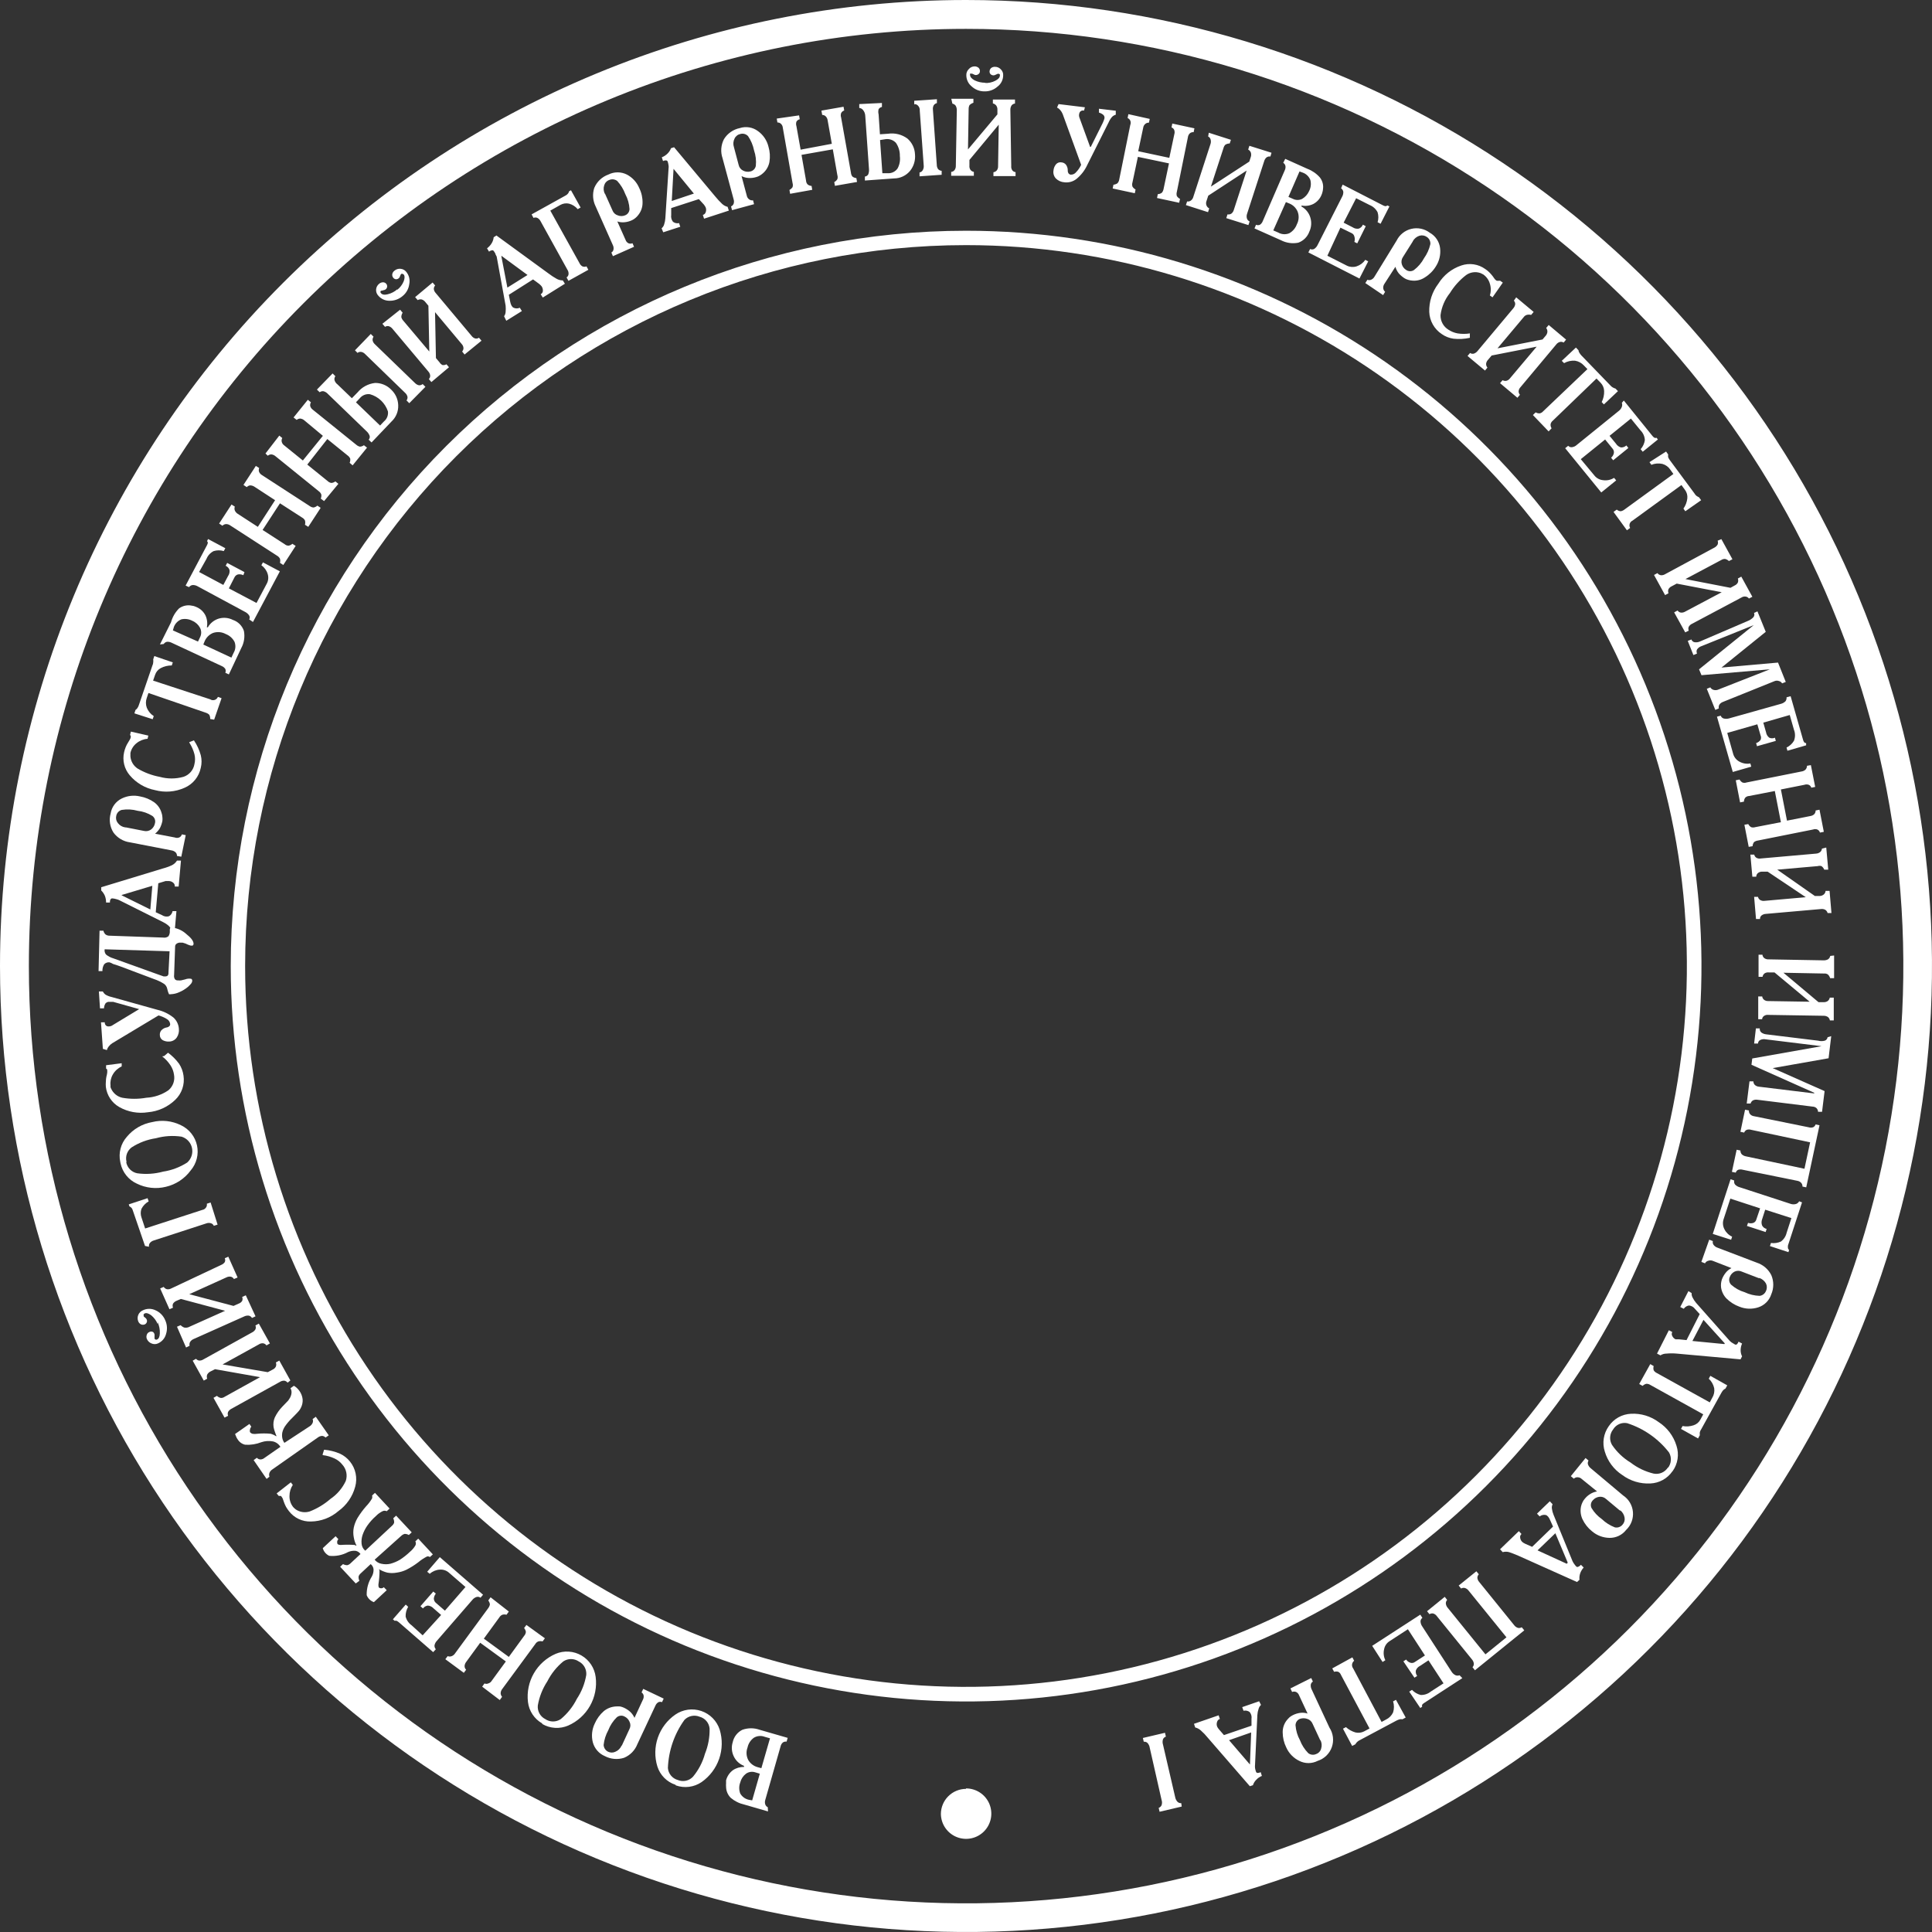 <svg width="280" height="280" viewBox="0 0 280 280" fill="#FFF" xmlns="http://www.w3.org/2000/svg">
<rect x="0" y="0" width="280" height="280" fill="#333333" stroke="none"/>
<path fill-rule="evenodd" clip-rule="evenodd" d="M140 0C167.689 0 194.757 8.211 217.78 23.594C240.803 38.978 258.747 60.843 269.343 86.424C279.939 112.006 282.712 140.155 277.31 167.313C271.908 194.47 258.574 219.416 238.995 238.995C219.416 258.574 194.47 271.908 167.313 277.31C140.155 282.712 112.006 279.939 86.424 269.343C60.843 258.747 38.978 240.803 23.594 217.78C8.211 194.757 0 167.689 0 140C0.004 102.871 14.756 67.264 41.01 41.01C67.264 14.756 102.871 0.004 140 0ZM140 4.184C166.866 4.181 193.13 12.145 215.47 27.069C237.81 41.993 255.222 63.207 265.505 88.028C275.788 112.849 278.479 140.161 273.239 166.512C267.998 192.862 255.061 217.066 236.064 236.064C217.066 255.061 192.862 267.998 166.512 273.239C140.161 278.479 112.849 275.788 88.028 265.505C63.207 255.222 41.993 237.81 27.069 215.47C12.145 193.13 4.181 166.866 4.184 140C4.188 103.981 18.499 69.438 43.968 43.968C69.438 18.499 103.981 4.188 140 4.184Z" />
<path fill-rule="evenodd" clip-rule="evenodd" d="M139.999 259.192C140.72 259.188 141.425 259.399 142.027 259.796C142.629 260.193 143.1 260.759 143.381 261.422C143.661 262.086 143.74 262.818 143.606 263.527C143.472 264.235 143.131 264.888 142.627 265.403C142.123 265.918 141.478 266.273 140.772 266.422C140.067 266.572 139.334 266.509 138.664 266.243C137.994 265.977 137.418 265.518 137.008 264.925C136.598 264.332 136.373 263.631 136.36 262.911C136.36 261.944 136.743 261.017 137.425 260.332C138.107 259.647 139.032 259.26 139.999 259.256" />
<path fill-rule="evenodd" clip-rule="evenodd" d="M140.001 35.525C160.664 35.525 180.863 41.652 198.044 53.132C215.225 64.612 228.616 80.929 236.523 100.019C244.431 119.109 246.5 140.116 242.468 160.382C238.437 180.648 228.487 199.264 213.876 213.875C199.265 228.486 180.649 238.436 160.383 242.467C140.117 246.499 119.11 244.43 100.02 236.522C80.93 228.615 64.613 215.224 53.133 198.043C41.653 180.862 35.526 160.663 35.526 140C35.526 112.292 46.533 85.718 66.126 66.125C85.719 46.532 112.292 35.525 140.001 35.525ZM140.001 33.441C161.081 33.438 181.688 39.686 199.217 51.395C216.745 63.105 230.408 79.749 238.476 99.224C246.545 118.699 248.657 140.129 244.545 160.804C240.433 181.479 230.283 200.47 215.377 215.376C200.471 230.282 181.48 240.432 160.805 244.544C140.13 248.656 118.7 246.544 99.225 238.475C79.75 230.407 63.106 216.745 51.396 199.216C39.687 181.687 33.439 161.08 33.442 140C33.446 111.74 44.674 84.639 64.657 64.656C84.64 44.673 111.741 33.445 140.001 33.441Z" />
<path d="M111.305 262.526L107.874 261.532C107.147 261.37 106.471 261.035 105.902 260.554C105.476 260.129 105.234 259.553 105.229 258.951C105.213 258.791 105.213 258.63 105.229 258.47C105.22 258.321 105.22 258.171 105.229 258.021C105.38 257.43 105.731 256.909 106.223 256.546C106.695 256.227 107.256 256.064 107.826 256.082V255.921C107.166 255.668 106.631 255.168 106.335 254.526C106.03 253.891 105.978 253.163 106.191 252.491C106.273 252.106 106.441 251.744 106.683 251.433C106.924 251.122 107.233 250.87 107.585 250.695C108.399 250.404 109.289 250.404 110.102 250.695L114.158 251.865L113.998 252.41C113.903 252.394 113.806 252.397 113.712 252.419C113.619 252.441 113.531 252.482 113.453 252.539C113.29 252.681 113.178 252.872 113.132 253.084L110.904 260.875C110.84 261.078 110.84 261.297 110.904 261.5C110.934 261.591 110.982 261.675 111.045 261.746C111.109 261.818 111.186 261.876 111.273 261.917L111.305 262.526ZM109.012 260.923L110.118 257.059L109.429 256.851C109.209 256.783 108.975 256.766 108.747 256.802C108.52 256.838 108.303 256.926 108.114 257.059C107.701 257.375 107.407 257.821 107.281 258.326C107.085 258.842 107.085 259.413 107.281 259.929C107.415 260.163 107.597 260.365 107.815 260.523C108.034 260.68 108.283 260.789 108.547 260.843L109.012 260.923ZM110.343 256.258L111.593 251.929L110.856 251.721C110.597 251.616 110.317 251.573 110.039 251.596C109.761 251.618 109.492 251.705 109.253 251.849C108.783 252.189 108.457 252.692 108.339 253.26C108.224 253.561 108.175 253.883 108.198 254.204C108.22 254.525 108.312 254.838 108.467 255.12C108.772 255.611 109.254 255.967 109.814 256.114L110.343 256.258ZM97.887 258.663C97.273 258.46 96.716 258.114 96.262 257.654C95.808 257.194 95.469 256.633 95.273 256.017C94.85 254.647 94.874 253.177 95.344 251.822C95.815 250.466 96.705 249.296 97.887 248.483C98.429 248.112 99.05 247.872 99.702 247.783C100.353 247.694 101.016 247.758 101.638 247.969C102.26 248.181 102.825 248.534 103.287 249.002C103.748 249.469 104.095 250.038 104.299 250.663C104.725 252.047 104.699 253.531 104.227 254.899C103.754 256.268 102.859 257.451 101.67 258.278C101.133 258.642 100.519 258.875 99.876 258.958C99.232 259.042 98.579 258.973 97.967 258.759M98.239 257.973C98.611 258.126 99.02 258.162 99.413 258.076C99.805 257.99 100.162 257.787 100.436 257.492C101.242 256.522 101.832 255.39 102.167 254.174C102.638 253.014 102.867 251.77 102.84 250.519C102.805 250.119 102.647 249.741 102.389 249.434C102.131 249.127 101.785 248.907 101.397 248.803C101.028 248.651 100.622 248.612 100.231 248.692C99.839 248.772 99.481 248.967 99.201 249.252C97.727 251.293 96.89 253.726 96.796 256.242C96.831 256.643 96.988 257.024 97.246 257.334C97.504 257.643 97.851 257.867 98.239 257.973ZM96.187 246.174L95.947 246.687C95.782 246.624 95.599 246.624 95.434 246.687C95.23 246.802 95.072 246.983 94.985 247.2L92.372 252.779C92.2 253.22 91.941 253.622 91.611 253.961C91.28 254.299 90.885 254.568 90.448 254.751C89.991 254.899 89.508 254.954 89.029 254.912C88.55 254.871 88.084 254.734 87.659 254.51C87.233 254.33 86.853 254.054 86.55 253.703C86.248 253.353 86.029 252.938 85.911 252.491C85.685 251.582 85.788 250.622 86.2 249.781C86.5 249.093 86.949 248.479 87.514 247.986C88.006 247.584 88.612 247.348 89.246 247.312C89.454 247.296 89.663 247.296 89.871 247.312C90.058 247.352 90.241 247.411 90.416 247.489C90.748 247.641 91.056 247.841 91.33 248.082C91.595 248.331 91.807 248.631 91.955 248.964L93.173 246.335C93.282 246.134 93.317 245.901 93.27 245.677C93.221 245.515 93.12 245.374 92.981 245.277L93.222 244.764L96.187 246.174ZM90.112 253.004L91.234 250.567C91.317 250.406 91.36 250.227 91.36 250.046C91.36 249.865 91.317 249.686 91.234 249.525C91.096 249.192 90.838 248.924 90.512 248.771C90.336 248.674 90.134 248.633 89.934 248.653C89.733 248.673 89.544 248.753 89.39 248.884C88.849 249.413 88.428 250.053 88.156 250.759C87.792 251.418 87.563 252.143 87.482 252.891C87.493 253.097 87.557 253.296 87.67 253.467C87.783 253.639 87.939 253.778 88.124 253.869C88.29 253.952 88.474 253.996 88.661 253.996C88.847 253.996 89.031 253.952 89.198 253.869C89.398 253.787 89.579 253.665 89.73 253.51C89.882 253.356 90.001 253.173 90.079 252.971M78.569 249.765C78.009 249.446 77.531 249 77.175 248.462C76.818 247.925 76.593 247.312 76.517 246.671C76.346 245.228 76.645 243.769 77.37 242.509C78.095 241.25 79.207 240.258 80.541 239.682C81.138 239.432 81.785 239.324 82.431 239.365C83.077 239.407 83.705 239.598 84.265 239.922C84.826 240.246 85.303 240.696 85.661 241.235C86.019 241.775 86.247 242.39 86.328 243.032C86.516 244.482 86.229 245.953 85.509 247.225C84.789 248.497 83.676 249.501 82.336 250.086C81.739 250.341 81.091 250.453 80.442 250.414C79.794 250.376 79.164 250.186 78.601 249.861M79.018 249.14C79.351 249.367 79.745 249.489 80.148 249.489C80.551 249.489 80.945 249.367 81.278 249.14C82.248 248.334 83.04 247.335 83.603 246.206C84.296 245.161 84.76 243.981 84.966 242.744C85.001 242.346 84.916 241.946 84.722 241.598C84.528 241.249 84.233 240.967 83.875 240.788C83.544 240.564 83.153 240.444 82.753 240.444C82.353 240.444 81.962 240.564 81.631 240.788C80.671 241.581 79.885 242.563 79.323 243.673C78.627 244.731 78.158 245.921 77.944 247.168C77.903 247.567 77.984 247.968 78.176 248.32C78.368 248.672 78.661 248.958 79.018 249.14ZM69.88 244.443L70.217 243.978C70.302 244.017 70.395 244.037 70.489 244.037C70.583 244.037 70.676 244.017 70.762 243.978C70.978 243.916 71.162 243.772 71.275 243.577L73.311 240.788L69.592 238.079L67.556 240.868C67.422 241.038 67.344 241.245 67.331 241.461C67.33 241.56 67.35 241.658 67.388 241.749C67.427 241.84 67.484 241.922 67.556 241.99L67.219 242.439L64.542 240.467L64.879 240.018C65.069 240.096 65.281 240.096 65.472 240.018C65.67 239.939 65.839 239.799 65.953 239.618L70.762 233.061C70.884 232.901 70.966 232.714 71.002 232.516C70.976 232.31 70.892 232.116 70.762 231.955L71.099 231.49L73.744 233.558L73.407 234.023C73.208 233.963 72.996 233.963 72.798 234.023C72.617 234.102 72.466 234.237 72.365 234.407L70.121 237.485L73.744 240.131L75.972 237.069C76.11 236.912 76.194 236.715 76.213 236.507C76.18 236.3 76.091 236.106 75.956 235.946L76.293 235.498L78.97 237.437L78.633 237.886C78.434 237.832 78.224 237.832 78.024 237.886C77.834 237.958 77.675 238.094 77.575 238.271L72.766 244.812C72.636 244.983 72.563 245.19 72.557 245.405C72.569 245.594 72.642 245.774 72.766 245.918L72.429 246.383L69.88 244.443ZM62.778 239.441L57.841 235.145C57.734 235.05 57.615 234.969 57.488 234.904C57.395 234.87 57.293 234.87 57.2 234.904L56.943 234.68L58.803 232.548L59.155 232.868C58.901 233.294 58.773 233.783 58.787 234.279C58.914 234.792 59.221 235.241 59.652 235.546L61.255 237.004L63.933 234.055L62.827 233.093C62.614 232.861 62.322 232.718 62.009 232.692C61.869 232.708 61.733 232.754 61.612 232.826C61.49 232.898 61.385 232.994 61.303 233.109L60.935 232.788L62.794 230.656L63.163 230.961C62.993 231.171 62.893 231.429 62.875 231.698C62.881 231.811 62.909 231.922 62.959 232.024C63.008 232.126 63.078 232.217 63.163 232.291L64.478 233.43L67.46 229.999L65.055 227.915C64.873 227.757 64.662 227.638 64.433 227.563C64.205 227.489 63.964 227.461 63.724 227.482C63.188 227.515 62.679 227.73 62.281 228.091L61.913 227.787L63.74 225.67L70.008 231.121L69.64 231.554C69.561 231.494 69.469 231.453 69.372 231.433C69.275 231.414 69.175 231.417 69.079 231.442C68.824 231.522 68.6 231.678 68.437 231.891L63.323 237.79C63.141 237.974 63.019 238.209 62.971 238.463C62.964 238.565 62.978 238.667 63.011 238.763C63.044 238.859 63.096 238.948 63.163 239.024L62.778 239.441ZM51.557 229.486L49.296 227.065L49.713 226.68C49.904 226.787 50.12 226.842 50.338 226.841C50.52 226.787 50.686 226.688 50.819 226.552L52.246 225.222C52.082 224.979 51.828 224.812 51.541 224.757C51.168 224.723 50.793 224.784 50.45 224.933C49.613 225.389 48.657 225.579 47.709 225.478C47.484 225.372 47.284 225.218 47.123 225.027C46.963 224.836 46.846 224.612 46.779 224.372L48.639 222.641L49.04 223.073C48.965 223.144 48.912 223.234 48.883 223.332C48.855 223.431 48.854 223.535 48.879 223.634C48.879 223.827 49.104 223.907 49.376 223.907C50.049 223.859 50.724 223.859 51.396 223.907L51.589 224.003H51.669C51.471 223.621 51.336 223.21 51.268 222.785C51.18 222.33 51.18 221.861 51.268 221.406C51.374 220.91 51.558 220.434 51.813 219.995C52.185 219.388 52.609 218.814 53.08 218.28C53.406 217.941 53.691 217.564 53.929 217.158C53.966 217.021 53.966 216.878 53.929 216.741L54.346 216.356L56.462 218.633L56.045 219.018C55.951 218.97 55.847 218.945 55.741 218.945C55.635 218.945 55.531 218.97 55.436 219.018C55.077 219.195 54.752 219.434 54.474 219.723C54.003 220.136 53.584 220.604 53.224 221.118C52.94 221.528 52.713 221.976 52.55 222.448C52.41 222.866 52.36 223.309 52.406 223.747C52.424 223.939 52.48 224.126 52.571 224.297C52.662 224.467 52.786 224.618 52.935 224.741L56.783 221.15C56.935 221.028 57.051 220.867 57.119 220.685C57.135 220.463 57.091 220.242 56.991 220.043L57.408 219.659L59.668 222.079L59.252 222.464C59.067 222.357 58.856 222.301 58.642 222.304C58.455 222.357 58.285 222.456 58.145 222.592L54.298 226.039C54.54 226.35 54.888 226.562 55.276 226.632C55.703 226.727 56.147 226.727 56.574 226.632C57.057 226.501 57.521 226.307 57.953 226.055C58.475 225.717 58.963 225.331 59.412 224.901C59.724 224.643 59.989 224.334 60.197 223.987C60.245 223.893 60.27 223.788 60.27 223.683C60.27 223.577 60.245 223.472 60.197 223.378L60.614 222.993L62.73 225.27L62.313 225.654C62.199 225.581 62.064 225.548 61.929 225.558C61.462 225.787 61.026 226.072 60.63 226.408C60.088 226.824 59.508 227.189 58.899 227.498C58.459 227.71 57.988 227.85 57.504 227.915C57.049 228.003 56.581 228.003 56.126 227.915C55.703 227.808 55.298 227.641 54.923 227.418C54.955 227.485 54.982 227.555 55.003 227.626C55.001 228.297 54.948 228.967 54.843 229.63C54.843 229.919 54.843 230.095 55.067 230.159C55.164 230.192 55.267 230.198 55.366 230.175C55.465 230.152 55.556 230.103 55.629 230.031L56.045 230.464L54.186 232.195C53.95 232.111 53.735 231.978 53.555 231.803C53.375 231.629 53.235 231.418 53.144 231.185C53.118 230.234 53.374 229.297 53.881 228.492C54.067 228.166 54.156 227.793 54.138 227.418C54.121 227.273 54.075 227.134 54.004 227.007C53.932 226.88 53.836 226.769 53.721 226.68L52.294 228.011C52.148 228.129 52.037 228.284 51.973 228.46C51.949 228.68 51.988 228.902 52.086 229.101L51.557 229.486ZM46.747 210.81L46.972 210.104C47.767 210.173 48.546 210.368 49.28 210.681C49.842 210.945 50.336 211.334 50.723 211.82C51.13 212.325 51.41 212.92 51.541 213.556C51.672 214.192 51.65 214.849 51.476 215.475C51.093 216.895 50.233 218.14 49.04 219.001C47.938 219.953 46.536 220.486 45.08 220.508C44.464 220.532 43.851 220.408 43.293 220.146C42.735 219.884 42.248 219.491 41.874 219.001C41.722 218.807 41.583 218.604 41.457 218.392C41.34 218.17 41.238 217.939 41.152 217.703C41.104 217.529 41.045 217.357 40.976 217.19C40.924 217.082 40.859 216.979 40.784 216.885C40.774 216.866 40.76 216.849 40.744 216.836C40.727 216.822 40.708 216.811 40.688 216.805H40.463H40.399L40.094 216.436L42.146 214.833L42.435 215.202C42.121 215.678 41.954 216.235 41.954 216.805C41.938 217.385 42.125 217.952 42.483 218.408L42.659 218.585L42.868 218.761C43.161 218.958 43.495 219.087 43.845 219.137C44.194 219.187 44.551 219.157 44.888 219.05C45.984 218.624 46.999 218.011 47.886 217.238C48.852 216.586 49.622 215.682 50.114 214.625C50.247 214.223 50.271 213.794 50.184 213.379C50.097 212.965 49.901 212.582 49.617 212.268C49.322 211.892 48.943 211.59 48.511 211.387C47.969 211.13 47.39 210.962 46.795 210.89M38.636 214.336L36.76 211.611L37.225 211.274C37.292 211.348 37.374 211.408 37.465 211.449C37.556 211.49 37.654 211.513 37.754 211.515C37.966 211.507 38.169 211.428 38.331 211.291L40.639 209.687C40.522 209.491 40.367 209.32 40.182 209.185C39.998 209.05 39.788 208.954 39.565 208.902C39.004 208.793 38.424 208.832 37.882 209.014C37.138 209.304 36.339 209.43 35.541 209.383C35.317 209.335 35.105 209.242 34.918 209.11C34.73 208.977 34.572 208.808 34.451 208.613C34.355 208.493 34.28 208.357 34.227 208.213C34.167 208.087 34.113 207.959 34.067 207.828L36.151 206.369L36.423 206.77C36.318 206.886 36.251 207.031 36.231 207.187C36.191 207.306 36.191 207.436 36.231 207.555C36.326 207.671 36.455 207.755 36.599 207.796C36.812 207.833 37.029 207.833 37.241 207.796C37.912 207.728 38.589 207.728 39.261 207.796C39.518 207.868 39.762 207.981 39.982 208.132H40.078C39.98 207.913 39.895 207.688 39.822 207.459C39.743 207.246 39.684 207.026 39.645 206.802C39.582 206.34 39.642 205.869 39.822 205.439C40.106 204.847 40.485 204.306 40.944 203.836L41.778 202.97C41.833 202.901 41.882 202.826 41.922 202.746C42.095 202.504 42.206 202.223 42.242 201.928C42.279 201.673 42.228 201.413 42.098 201.191L42.595 200.838C42.752 200.927 42.898 201.034 43.028 201.159C43.158 201.281 43.276 201.415 43.381 201.56C43.65 201.926 43.816 202.358 43.862 202.81C43.891 203.244 43.796 203.678 43.589 204.06C43.519 204.203 43.433 204.338 43.333 204.461C43.236 204.589 42.916 204.926 42.355 205.487C41.961 205.862 41.607 206.275 41.297 206.722C41.115 206.995 40.985 207.299 40.912 207.619C40.864 207.879 40.864 208.145 40.912 208.405C40.96 208.66 41.064 208.901 41.217 209.11L44.888 206.706C45.07 206.589 45.215 206.422 45.304 206.225C45.344 206.136 45.364 206.041 45.364 205.944C45.364 205.847 45.344 205.752 45.304 205.664L45.769 205.327L47.645 208.02L47.18 208.341C47.05 208.202 46.873 208.116 46.683 208.1C46.463 208.114 46.251 208.192 46.074 208.325L39.453 212.974C39.272 213.088 39.132 213.256 39.052 213.455C38.982 213.635 38.982 213.835 39.052 214.016L38.636 214.336ZM32.544 205.455L30.941 202.586L31.438 202.297C31.595 202.454 31.796 202.56 32.015 202.602C32.204 202.607 32.39 202.551 32.544 202.441L37.69 199.588L31.165 198.434L30.46 198.786C30.278 198.888 30.128 199.037 30.027 199.219C29.954 199.41 29.954 199.621 30.027 199.812L29.53 200.085L27.927 197.199L28.408 196.927C28.521 197.063 28.681 197.155 28.857 197.183C29.071 197.195 29.284 197.139 29.466 197.023L36.551 193.095C36.745 192.999 36.906 192.848 37.016 192.662C37.056 192.574 37.076 192.478 37.076 192.382C37.076 192.285 37.056 192.19 37.016 192.101L37.513 191.829L39.116 194.698L38.62 194.987C38.564 194.906 38.493 194.837 38.41 194.785C38.328 194.733 38.235 194.698 38.139 194.682C37.918 194.658 37.695 194.715 37.513 194.843L32.255 197.744L38.812 198.866L39.533 198.482C39.729 198.394 39.888 198.241 39.982 198.049C40.055 197.858 40.055 197.647 39.982 197.456L40.479 197.183L42.082 200.069L41.681 200.389C41.567 200.239 41.402 200.137 41.217 200.101C40.997 200.089 40.778 200.145 40.591 200.261L33.505 204.189C33.319 204.29 33.164 204.439 33.057 204.622C32.984 204.802 32.984 205.003 33.057 205.183L32.544 205.455ZM26.965 195.291L25.65 192.278L26.179 192.053C26.329 192.214 26.516 192.336 26.724 192.406C26.901 192.438 27.082 192.427 27.253 192.374L32.624 189.969L26.211 188.254L25.538 188.542C25.347 188.627 25.185 188.766 25.073 188.943C24.998 189.128 24.998 189.335 25.073 189.52L24.56 189.745L23.213 186.731L23.727 186.506C23.834 186.673 24 186.793 24.191 186.843C24.407 186.874 24.626 186.834 24.817 186.731L32.063 183.316C32.27 183.236 32.448 183.097 32.576 182.915C32.616 182.827 32.637 182.732 32.637 182.635C32.637 182.538 32.616 182.442 32.576 182.354L33.089 182.13L34.435 185.144L33.906 185.368C33.811 185.204 33.656 185.084 33.474 185.031C33.25 184.989 33.018 185.022 32.816 185.128L27.43 187.564L33.842 189.264L34.596 188.927C34.8 188.858 34.975 188.723 35.093 188.542C35.133 188.452 35.154 188.353 35.154 188.254C35.154 188.154 35.133 188.056 35.093 187.965L35.622 187.725L37.032 190.771L36.519 191.011C36.472 190.927 36.407 190.854 36.33 190.796C36.253 190.738 36.164 190.697 36.071 190.674C35.852 190.646 35.63 190.68 35.429 190.771L28.039 194.073C27.843 194.158 27.676 194.297 27.558 194.474C27.508 194.557 27.476 194.65 27.462 194.746C27.448 194.843 27.453 194.941 27.478 195.035L26.965 195.291ZM22.845 191.877C22.64 191.382 22.315 190.947 21.899 190.61C21.514 190.338 21.21 190.242 20.969 190.354C20.911 190.384 20.861 190.428 20.825 190.482C20.809 190.512 20.801 190.545 20.801 190.578C20.801 190.612 20.809 190.645 20.825 190.674C20.817 190.711 20.817 190.75 20.825 190.787L21.033 190.963C21.124 191.021 21.197 191.102 21.245 191.198C21.293 191.294 21.314 191.401 21.306 191.508C21.293 191.601 21.257 191.69 21.201 191.765C21.145 191.841 21.071 191.901 20.985 191.941C20.811 192.012 20.615 192.012 20.44 191.941C20.257 191.852 20.114 191.697 20.039 191.508C19.976 191.358 19.944 191.198 19.944 191.035C19.944 190.873 19.976 190.712 20.039 190.562C20.103 190.41 20.197 190.271 20.316 190.156C20.434 190.04 20.575 189.949 20.729 189.889C21.009 189.755 21.316 189.686 21.626 189.686C21.937 189.686 22.244 189.755 22.524 189.889C23.162 190.164 23.667 190.675 23.935 191.316C24.232 191.948 24.278 192.67 24.063 193.336C23.984 193.637 23.838 193.916 23.635 194.152C23.432 194.388 23.178 194.575 22.893 194.698C22.744 194.765 22.583 194.8 22.42 194.8C22.257 194.8 22.096 194.765 21.947 194.698C21.795 194.638 21.657 194.547 21.541 194.431C21.425 194.315 21.334 194.177 21.274 194.025C21.204 193.839 21.204 193.634 21.274 193.448C21.3 193.357 21.347 193.274 21.411 193.204C21.475 193.134 21.554 193.081 21.642 193.047C21.726 193.001 21.82 192.976 21.915 192.976C22.01 192.976 22.104 193.001 22.188 193.047C22.269 193.114 22.331 193.201 22.368 193.299C22.404 193.398 22.414 193.505 22.396 193.608V193.865C22.386 193.907 22.386 193.951 22.396 193.993C22.406 194.027 22.424 194.059 22.449 194.084C22.474 194.109 22.506 194.128 22.54 194.137C22.573 194.153 22.608 194.161 22.644 194.161C22.68 194.161 22.716 194.153 22.749 194.137C23.005 194.041 23.149 193.736 23.165 193.239C23.19 192.687 23.08 192.137 22.845 191.636M21.017 180.575L19.238 175.397C19.207 175.28 19.153 175.171 19.078 175.076C18.991 174.972 18.881 174.889 18.757 174.836L18.661 174.547L21.386 173.649L21.546 174.114C21.102 174.364 20.74 174.737 20.504 175.188C20.359 175.592 20.359 176.035 20.504 176.439L21.033 178.042L29.321 175.349C29.428 175.331 29.529 175.292 29.62 175.234C29.711 175.176 29.789 175.101 29.85 175.012C29.909 174.932 29.951 174.841 29.973 174.745C29.995 174.648 29.997 174.548 29.979 174.451L30.524 174.275L31.534 177.481L30.989 177.657C30.953 177.57 30.899 177.492 30.829 177.428C30.76 177.364 30.678 177.317 30.588 177.288C30.38 177.218 30.154 177.218 29.947 177.288L22.252 179.789C22.045 179.853 21.861 179.975 21.723 180.142C21.664 180.219 21.623 180.307 21.601 180.401C21.579 180.495 21.576 180.592 21.594 180.687L21.017 180.575ZM17.426 168.375C17.292 167.742 17.307 167.086 17.471 166.459C17.636 165.833 17.944 165.254 18.372 164.768C19.306 163.635 20.613 162.873 22.059 162.62C23.465 162.271 24.949 162.436 26.243 163.085C26.827 163.363 27.339 163.772 27.739 164.279C28.14 164.787 28.418 165.379 28.553 166.011C28.688 166.644 28.675 167.298 28.517 167.925C28.358 168.552 28.057 169.134 27.638 169.626C26.762 170.819 25.488 171.66 24.047 171.998C22.626 172.349 21.126 172.184 19.815 171.533C19.225 171.262 18.707 170.857 18.3 170.351C17.894 169.844 17.611 169.25 17.474 168.616M18.292 168.439C18.368 168.836 18.562 169.201 18.847 169.487C19.133 169.773 19.498 169.966 19.895 170.042C21.144 170.215 22.414 170.134 23.63 169.802C24.875 169.614 26.065 169.166 27.125 168.487C27.419 168.23 27.639 167.898 27.762 167.527C27.886 167.156 27.907 166.759 27.826 166.376C27.744 165.994 27.562 165.64 27.298 165.352C27.034 165.064 26.697 164.851 26.324 164.736C25.082 164.548 23.814 164.624 22.604 164.96C21.354 165.146 20.158 165.594 19.093 166.275C18.769 166.511 18.524 166.839 18.389 167.216C18.255 167.594 18.238 168.004 18.34 168.391M23.791 153.049L24.352 152.568C24.964 153.019 25.505 153.559 25.955 154.172C26.294 154.688 26.513 155.274 26.596 155.887C26.693 156.529 26.633 157.186 26.42 157.8C26.208 158.414 25.851 158.968 25.378 159.414C24.309 160.437 22.924 161.065 21.45 161.193C20.015 161.421 18.546 161.156 17.282 160.44C16.753 160.139 16.302 159.718 15.966 159.211C15.629 158.705 15.415 158.126 15.342 157.522C15.319 157.271 15.319 157.019 15.342 156.769C15.347 156.521 15.374 156.274 15.422 156.031C15.474 155.853 15.511 155.67 15.535 155.486C15.551 155.369 15.551 155.25 15.535 155.133C15.547 155.097 15.547 155.058 15.535 155.021C15.494 154.956 15.439 154.901 15.374 154.861V154.38L17.635 154.091V154.556C17.105 154.795 16.662 155.193 16.368 155.694C16.078 156.176 15.954 156.739 16.015 157.298C16.015 157.378 16.015 157.458 16.015 157.538C16.033 157.628 16.066 157.715 16.112 157.795C16.262 158.119 16.485 158.405 16.762 158.63C17.04 158.855 17.366 159.014 17.715 159.093C18.871 159.298 20.054 159.298 21.21 159.093C22.359 159.034 23.469 158.657 24.416 158.003C24.738 157.731 24.982 157.379 25.123 156.982C25.264 156.584 25.297 156.157 25.217 155.743C25.15 155.268 24.981 154.814 24.721 154.412C24.391 153.908 23.979 153.464 23.502 153.097M14.909 152.007L14.637 148.16H15.182C15.17 148.281 15.198 148.403 15.261 148.508C15.325 148.612 15.421 148.692 15.535 148.737C15.685 148.769 15.841 148.768 15.991 148.732C16.141 148.695 16.281 148.626 16.4 148.529L20.168 146.252L16.4 145.194H16.032H15.711C15.543 145.222 15.39 145.307 15.278 145.435C15.15 145.648 15.079 145.891 15.07 146.14H14.493L14.332 143.687H14.893C14.992 143.869 15.128 144.028 15.294 144.152C15.563 144.309 15.855 144.422 16.16 144.489L22.813 146.348C23.661 146.546 24.455 146.929 25.137 147.471C25.595 147.884 25.876 148.458 25.923 149.074C25.98 149.536 25.866 150.004 25.602 150.388C25.479 150.555 25.32 150.692 25.137 150.79C24.954 150.887 24.751 150.941 24.544 150.949C24.217 150.974 23.89 150.908 23.598 150.757C23.467 150.683 23.358 150.576 23.282 150.447C23.206 150.317 23.166 150.17 23.165 150.019C23.143 149.771 23.218 149.524 23.374 149.33C23.569 149.116 23.827 148.97 24.111 148.913C24.28 148.898 24.439 148.824 24.56 148.705C24.602 148.66 24.632 148.607 24.649 148.548C24.666 148.49 24.668 148.428 24.656 148.368C24.632 148.219 24.573 148.077 24.484 147.954C24.395 147.832 24.278 147.732 24.143 147.663C23.781 147.438 23.386 147.271 22.973 147.166L16.272 151.19C16.076 151.315 15.903 151.472 15.759 151.655C15.631 151.809 15.538 151.99 15.486 152.184L14.909 152.007ZM14.428 134.886H14.99C15.031 135.087 15.132 135.271 15.278 135.415C15.444 135.542 15.647 135.61 15.855 135.607L23.646 135.88C23.781 135.904 23.919 135.9 24.052 135.867C24.185 135.834 24.309 135.773 24.416 135.688C24.569 135.45 24.637 135.167 24.608 134.886C24.608 134.662 24.608 134.517 24.736 134.453C24.856 134.414 24.985 134.414 25.105 134.453C25.797 134.56 26.444 134.867 26.965 135.335C27.702 135.912 28.055 136.393 28.055 136.794C28.054 136.841 28.041 136.887 28.019 136.929C27.997 136.971 27.965 137.007 27.927 137.034C27.844 137.064 27.753 137.064 27.67 137.034H27.59C27.347 136.958 27.111 136.861 26.885 136.746L26.468 136.617H26.195C25.987 136.59 25.775 136.642 25.602 136.762C25.528 136.81 25.469 136.877 25.429 136.956C25.39 137.035 25.372 137.123 25.378 137.211L25.233 141.315C25.197 141.519 25.237 141.73 25.346 141.908C25.4 141.972 25.47 142.021 25.548 142.052C25.626 142.083 25.711 142.094 25.794 142.084C25.943 142.105 26.095 142.105 26.243 142.084L26.837 141.94C27.091 141.84 27.367 141.807 27.638 141.844C27.798 141.844 27.863 141.988 27.863 142.164C27.846 142.305 27.791 142.438 27.702 142.549C27.562 142.712 27.412 142.868 27.253 143.014C26.867 143.338 26.435 143.603 25.971 143.799C25.593 143.973 25.184 144.071 24.768 144.088C24.679 144.106 24.586 144.106 24.496 144.088C24.496 144.088 24.336 143.783 24.224 143.254C24.162 142.991 24.009 142.758 23.791 142.597C23.33 142.302 22.835 142.065 22.316 141.892L17.506 140.08C17.009 139.904 16.641 139.776 16.4 139.711C16.238 139.614 16.066 139.533 15.887 139.471C15.744 139.451 15.598 139.465 15.462 139.513C15.325 139.56 15.202 139.639 15.102 139.743C14.917 140.041 14.827 140.388 14.845 140.737H14.284L14.428 134.886ZM15.166 137.579C15.144 137.711 15.149 137.847 15.182 137.976C15.216 138.106 15.275 138.227 15.358 138.333C15.675 138.59 16.04 138.781 16.432 138.894L22.845 141.202L23.71 141.507H23.903C24.046 141.521 24.189 141.481 24.304 141.395C24.395 141.27 24.435 141.115 24.416 140.962L24.576 137.868L15.166 137.579ZM24.785 134.71C24.714 134.493 24.587 134.299 24.416 134.149C24.188 133.95 23.934 133.783 23.662 133.652L17.25 130.445C17.112 130.381 16.966 130.332 16.817 130.301C16.65 130.249 16.478 130.217 16.304 130.205C16.247 130.195 16.188 130.204 16.136 130.23C16.084 130.256 16.042 130.298 16.015 130.349C15.945 130.488 15.917 130.644 15.935 130.798H15.374C15.377 130.464 15.318 130.132 15.198 129.82C15.071 129.533 14.891 129.272 14.669 129.051V128.586L23.566 125.877C24.041 125.756 24.502 125.589 24.945 125.38C25.235 125.229 25.48 125.002 25.65 124.722H26.227L25.891 128.49H25.33C25.343 128.389 25.331 128.286 25.295 128.191C25.259 128.095 25.199 128.011 25.121 127.945C24.948 127.79 24.728 127.699 24.496 127.688H24.272H23.999L22.941 128.009L22.572 132.209L23.47 132.626C23.619 132.726 23.788 132.793 23.965 132.821C24.142 132.848 24.324 132.837 24.496 132.786C24.63 132.708 24.746 132.602 24.835 132.474C24.923 132.347 24.983 132.202 25.009 132.049H25.57L25.346 134.63L24.785 134.71ZM17.635 129.756L21.787 131.808L22.075 128.377L17.635 129.708V129.756ZM26.276 124.161L25.65 124.049C25.656 123.867 25.593 123.69 25.474 123.552C25.309 123.388 25.095 123.281 24.865 123.247L18.821 122.077C18.352 122.012 17.9 121.853 17.492 121.611C17.085 121.369 16.73 121.048 16.448 120.666C16.19 120.262 16.019 119.807 15.947 119.332C15.875 118.857 15.904 118.372 16.032 117.909C16.104 117.444 16.288 117.003 16.567 116.623C16.846 116.244 17.212 115.937 17.635 115.729C18.459 115.321 19.4 115.214 20.296 115.424C21.034 115.553 21.735 115.843 22.348 116.274C22.857 116.646 23.228 117.176 23.406 117.781C23.478 117.982 23.521 118.193 23.534 118.406C23.558 118.598 23.558 118.792 23.534 118.983C23.463 119.339 23.344 119.684 23.181 120.009C22.996 120.321 22.757 120.598 22.476 120.827L25.33 121.372C25.535 121.454 25.765 121.454 25.971 121.372C26.065 121.331 26.148 121.27 26.215 121.192C26.282 121.114 26.33 121.022 26.356 120.923L26.917 121.035L26.276 124.161ZM18.26 119.913L20.873 120.426C21.052 120.468 21.239 120.469 21.419 120.43C21.599 120.392 21.769 120.313 21.915 120.202C22.201 119.979 22.395 119.66 22.46 119.304C22.51 119.109 22.501 118.904 22.432 118.715C22.363 118.526 22.239 118.363 22.075 118.246C21.434 117.845 20.711 117.593 19.959 117.508C19.203 117.296 18.41 117.252 17.635 117.38C17.437 117.434 17.259 117.542 17.12 117.692C16.981 117.842 16.887 118.029 16.849 118.23C16.803 118.409 16.799 118.596 16.838 118.777C16.877 118.958 16.957 119.128 17.074 119.272C17.202 119.447 17.365 119.594 17.553 119.704C17.74 119.815 17.948 119.886 18.164 119.913M27.414 107.569L28.103 107.296C28.549 107.954 28.884 108.679 29.097 109.445C29.249 110.05 29.249 110.683 29.097 111.288C28.966 111.924 28.683 112.518 28.273 113.02C27.862 113.523 27.337 113.918 26.74 114.174C25.395 114.775 23.883 114.893 22.46 114.51C21.033 114.23 19.744 113.472 18.805 112.362C18.415 111.907 18.138 111.367 17.996 110.785C17.854 110.203 17.851 109.595 17.987 109.012C18.043 108.766 18.118 108.525 18.212 108.29C18.302 108.061 18.414 107.84 18.549 107.633C18.677 107.425 18.773 107.28 18.837 107.152C18.893 107.053 18.931 106.944 18.949 106.832C18.965 106.79 18.965 106.745 18.949 106.703C18.928 106.63 18.895 106.559 18.853 106.495L18.965 106.03L21.498 106.607L21.386 107.072C20.799 107.117 20.239 107.341 19.783 107.713C19.337 108.069 19.025 108.567 18.901 109.124V109.364V109.637C18.932 109.988 19.042 110.327 19.222 110.63C19.403 110.932 19.649 111.19 19.943 111.384C20.934 111.969 22.019 112.376 23.149 112.587C24.272 112.898 25.458 112.898 26.58 112.587C26.992 112.454 27.36 112.21 27.643 111.882C27.926 111.554 28.113 111.154 28.183 110.727C28.295 110.264 28.295 109.78 28.183 109.316C28.036 108.75 27.803 108.21 27.494 107.713M19.478 103.385L19.639 102.888C19.757 102.817 19.856 102.718 19.927 102.599C20.019 102.461 20.09 102.31 20.136 102.15L22.091 96.443C22.158 96.308 22.197 96.161 22.204 96.01C22.227 95.862 22.227 95.71 22.204 95.562L22.364 95.081L25.041 95.995L24.897 96.443C24.339 96.438 23.788 96.57 23.294 96.828C22.905 97.036 22.611 97.386 22.476 97.806L22.188 98.64L30.46 101.349C30.553 101.412 30.66 101.453 30.772 101.469C30.884 101.485 30.998 101.476 31.105 101.442C31.213 101.408 31.312 101.351 31.394 101.273C31.477 101.196 31.541 101.102 31.582 100.996L32.111 101.189L31.037 104.299L30.46 104.202C30.474 103.991 30.429 103.781 30.331 103.593C30.188 103.451 30.012 103.347 29.818 103.289L21.514 100.435L21.274 101.141C21.106 101.601 21.106 102.107 21.274 102.567C21.476 103.069 21.828 103.494 22.284 103.786L22.123 104.235L19.478 103.385ZM23.181 93.397L24.785 90.191C24.99 89.427 25.393 88.73 25.955 88.171C26.418 87.835 26.988 87.68 27.558 87.739L28.039 87.819C28.188 87.86 28.332 87.913 28.472 87.979C29.033 88.214 29.493 88.64 29.77 89.181C30.025 89.721 30.098 90.328 29.979 90.913H30.123C30.474 90.3 31.049 89.846 31.726 89.646C32.4 89.454 33.121 89.523 33.746 89.839C34.119 89.963 34.459 90.172 34.737 90.451C35.015 90.729 35.225 91.068 35.349 91.442C35.513 92.29 35.377 93.168 34.964 93.927L33.169 97.742L32.656 97.501C32.692 97.415 32.711 97.323 32.711 97.229C32.711 97.135 32.692 97.043 32.656 96.956C32.536 96.77 32.363 96.625 32.159 96.54L24.817 93.125C24.621 93.036 24.406 92.998 24.191 93.013C24.001 93.055 23.834 93.17 23.727 93.333L23.181 93.397ZM25.057 91.362L28.696 92.981L29.001 92.339C29.104 92.133 29.157 91.905 29.157 91.674C29.157 91.443 29.104 91.216 29.001 91.009C28.762 90.549 28.371 90.187 27.895 89.983C27.405 89.717 26.835 89.637 26.291 89.758C26.042 89.855 25.816 90.004 25.628 90.195C25.44 90.385 25.294 90.614 25.201 90.865L25.057 91.362ZM29.466 93.413L33.538 95.305L33.858 94.616C34 94.376 34.086 94.107 34.108 93.829C34.13 93.551 34.089 93.272 33.986 93.013C33.714 92.498 33.264 92.099 32.72 91.891C32.44 91.738 32.132 91.645 31.815 91.618C31.498 91.59 31.178 91.628 30.876 91.73C30.34 91.952 29.91 92.371 29.674 92.9L29.466 93.413Z" />
<path d="M26.9 84.869L29.962 79.082C30.037 78.957 30.091 78.822 30.122 78.681C30.12 78.584 30.08 78.492 30.01 78.424L30.154 78.12L32.655 79.45L32.431 79.867C31.955 79.723 31.447 79.723 30.972 79.867C30.497 80.098 30.125 80.498 29.93 80.989L28.856 82.897L32.367 84.773L33.056 83.474C33.234 83.223 33.308 82.913 33.264 82.609C33.221 82.472 33.148 82.347 33.051 82.242C32.954 82.136 32.836 82.054 32.703 81.999L32.928 81.582L35.428 82.913L35.268 83.362C35.024 83.243 34.75 83.204 34.483 83.25C34.375 83.28 34.275 83.332 34.189 83.404C34.103 83.476 34.034 83.566 33.986 83.666L33.168 85.27L37.176 87.386L38.667 84.58C38.78 84.368 38.849 84.135 38.871 83.896C38.893 83.656 38.867 83.415 38.795 83.186C38.639 82.674 38.317 82.229 37.881 81.919L38.106 81.502L40.558 82.801L36.663 90.143L36.118 89.774C36.166 89.689 36.191 89.592 36.191 89.494C36.191 89.396 36.166 89.299 36.118 89.213C35.971 88.987 35.766 88.804 35.525 88.684L28.631 84.965C28.407 84.837 28.151 84.776 27.894 84.789C27.695 84.823 27.517 84.932 27.397 85.093L26.9 84.869ZM33.553 73.118L34.034 73.423C33.962 73.603 33.962 73.804 34.034 73.984C34.12 74.183 34.266 74.351 34.451 74.465L37.368 76.356L39.869 72.493L36.871 70.537C36.69 70.418 36.479 70.351 36.262 70.345C36.07 70.363 35.892 70.455 35.765 70.601L35.284 70.281L37.08 67.523L37.561 67.828C37.483 68.018 37.483 68.231 37.561 68.421C37.657 68.611 37.807 68.767 37.993 68.87L44.887 73.343C45.045 73.462 45.234 73.534 45.432 73.551C45.642 73.519 45.838 73.424 45.993 73.278L46.474 73.599L44.678 76.356L44.197 76.052C44.253 75.847 44.253 75.631 44.197 75.427C44.103 75.249 43.958 75.104 43.781 75.01L40.575 72.942L38.058 76.805L41.264 78.873C41.418 79.011 41.618 79.086 41.825 79.082C42.03 79.048 42.22 78.953 42.37 78.809L42.851 79.114L41.055 81.887L40.575 81.566C40.63 81.373 40.63 81.167 40.575 80.973C40.481 80.791 40.336 80.641 40.158 80.54L33.344 76.132C33.165 76.01 32.952 75.948 32.735 75.956C32.545 75.972 32.368 76.057 32.238 76.196L31.757 75.875L33.553 73.118ZM40.478 63.131L40.911 63.483C40.815 63.648 40.786 63.843 40.831 64.028C40.883 64.245 41.014 64.434 41.2 64.557L43.893 66.738L46.794 63.163L44.101 60.918C43.938 60.779 43.737 60.69 43.524 60.662C43.331 60.663 43.144 60.731 42.995 60.854L42.546 60.502L44.614 57.937L45.063 58.305C44.956 58.477 44.922 58.685 44.967 58.882C45.036 59.082 45.165 59.256 45.336 59.379L51.636 64.461C51.786 64.596 51.968 64.689 52.165 64.734C52.374 64.723 52.575 64.65 52.742 64.525L53.191 64.878L51.107 67.443L50.674 67.074C50.758 66.883 50.786 66.672 50.754 66.465C50.675 66.284 50.547 66.129 50.386 66.016L47.436 63.628L44.534 67.331L47.484 69.719C47.631 69.867 47.822 69.963 48.029 69.992C48.239 69.974 48.439 69.896 48.606 69.767L49.039 70.12L46.971 72.621L46.49 72.268C46.565 72.08 46.593 71.876 46.57 71.675C46.498 71.482 46.369 71.314 46.201 71.194L39.917 66.112C39.751 65.968 39.543 65.879 39.324 65.856C39.136 65.856 38.953 65.925 38.811 66.048L38.474 65.728L40.478 63.131ZM48.205 54.121L48.606 54.522C48.545 54.601 48.503 54.692 48.481 54.788C48.458 54.885 48.458 54.986 48.478 55.083C48.548 55.334 48.701 55.554 48.911 55.708L50.995 57.712L51.812 56.879C52.45 56.104 53.364 55.61 54.361 55.5C54.801 55.495 55.237 55.581 55.643 55.752C56.048 55.923 56.414 56.175 56.718 56.494C57.33 57.077 57.687 57.877 57.712 58.722C57.731 59.165 57.654 59.607 57.485 60.016C57.316 60.426 57.06 60.794 56.734 61.095L53.848 64.125L53.431 63.724C53.499 63.652 53.547 63.565 53.572 63.469C53.598 63.374 53.599 63.274 53.576 63.179C53.488 62.927 53.34 62.701 53.143 62.521L47.532 57.103C47.361 56.91 47.139 56.771 46.891 56.702C46.792 56.688 46.692 56.693 46.596 56.718C46.499 56.743 46.409 56.786 46.33 56.846L45.929 56.462L48.205 54.121ZM51.588 58.305L55.083 61.672L55.644 61.079C55.857 60.905 56.022 60.68 56.123 60.425C56.224 60.169 56.258 59.892 56.221 59.62C56.024 59.025 55.685 58.487 55.232 58.054C54.779 57.621 54.227 57.305 53.624 57.135C53.349 57.095 53.069 57.127 52.81 57.229C52.552 57.33 52.324 57.496 52.149 57.712L51.588 58.305ZM51.844 51.171L51.444 50.771L53.736 48.398L54.137 48.799C54.079 48.879 54.038 48.97 54.016 49.066C53.994 49.163 53.991 49.263 54.009 49.36C54.059 49.565 54.171 49.749 54.329 49.889L60.148 55.516C60.3 55.675 60.495 55.787 60.71 55.837C60.808 55.845 60.906 55.834 61 55.803C61.093 55.773 61.18 55.724 61.255 55.66L61.655 56.061L59.315 58.434L58.914 58.033C59.026 57.886 59.078 57.703 59.058 57.52C59.009 57.297 58.892 57.095 58.722 56.943L52.902 51.3C52.748 51.138 52.546 51.031 52.325 50.995C52.231 50.986 52.136 50.995 52.045 51.023C51.954 51.05 51.87 51.095 51.796 51.155M55.419 46.923L57.984 44.887L58.353 45.32C58.233 45.507 58.167 45.723 58.161 45.945C58.203 46.13 58.292 46.3 58.417 46.442L62.217 50.947L62.088 44.31L61.623 43.749C61.492 43.583 61.313 43.46 61.11 43.396C60.913 43.359 60.708 43.393 60.533 43.492L60.164 43.06L62.697 40.944L63.066 41.376C62.999 41.447 62.948 41.53 62.915 41.621C62.882 41.712 62.868 41.809 62.874 41.905C62.904 42.116 62.999 42.312 63.146 42.467L68.34 48.67C68.471 48.852 68.656 48.987 68.869 49.055C68.963 49.075 69.06 49.075 69.153 49.055C69.247 49.036 69.336 48.998 69.415 48.943L69.783 49.376L67.33 51.38L66.978 50.947C67.104 50.806 67.173 50.623 67.17 50.434C67.153 50.21 67.056 50 66.898 49.841L63.05 45.24L63.178 51.893L63.707 52.518C63.807 52.683 63.952 52.816 64.124 52.903C64.324 52.937 64.529 52.897 64.701 52.791L65.07 53.223L62.521 55.372L62.152 54.939C62.219 54.871 62.27 54.791 62.303 54.703C62.336 54.614 62.35 54.52 62.345 54.426C62.32 54.204 62.224 53.996 62.072 53.833L56.862 47.629C56.727 47.466 56.55 47.343 56.349 47.276C56.257 47.252 56.16 47.249 56.066 47.265C55.972 47.282 55.883 47.318 55.804 47.372L55.419 46.923ZM57.551 42.018C57.98 41.69 58.313 41.252 58.513 40.751C58.674 40.302 58.674 39.982 58.513 39.789C58.464 39.742 58.403 39.709 58.337 39.693C58.31 39.678 58.28 39.669 58.249 39.669C58.218 39.669 58.187 39.678 58.161 39.693L58.064 39.805L57.968 40.046C57.938 40.15 57.881 40.243 57.802 40.317C57.723 40.39 57.625 40.441 57.519 40.463C57.425 40.48 57.327 40.472 57.236 40.438C57.146 40.404 57.066 40.346 57.006 40.27C56.946 40.2 56.9 40.119 56.873 40.03C56.845 39.942 56.836 39.849 56.846 39.757C56.879 39.554 56.988 39.371 57.151 39.244C57.272 39.136 57.415 39.055 57.569 39.005C57.724 38.956 57.887 38.939 58.048 38.956C58.211 38.967 58.37 39.013 58.513 39.091C58.657 39.168 58.783 39.275 58.882 39.404C59.081 39.647 59.224 39.932 59.299 40.237C59.374 40.542 59.379 40.86 59.315 41.168C59.23 41.856 58.879 42.483 58.337 42.915C57.806 43.368 57.127 43.608 56.429 43.589C56.124 43.59 55.823 43.525 55.546 43.398C55.269 43.271 55.023 43.084 54.826 42.851C54.713 42.733 54.626 42.592 54.571 42.438C54.516 42.284 54.494 42.12 54.506 41.957C54.518 41.794 54.564 41.635 54.641 41.491C54.719 41.347 54.825 41.22 54.954 41.12C55.112 40.988 55.31 40.915 55.516 40.911C55.609 40.911 55.701 40.932 55.785 40.974C55.868 41.016 55.941 41.077 55.996 41.152C56.057 41.231 56.095 41.325 56.107 41.423C56.119 41.522 56.105 41.622 56.066 41.713C56.027 41.804 55.964 41.884 55.884 41.943C55.804 42.002 55.71 42.039 55.612 42.05L55.339 42.13H55.227C55.198 42.15 55.175 42.176 55.158 42.207C55.141 42.237 55.132 42.271 55.131 42.306C55.13 42.34 55.137 42.373 55.151 42.403C55.165 42.434 55.185 42.461 55.211 42.483C55.387 42.707 55.724 42.771 56.205 42.643C56.717 42.519 57.19 42.271 57.584 41.921M73.054 45.833C73.188 45.651 73.266 45.434 73.278 45.208C73.308 44.904 73.308 44.598 73.278 44.294L71.98 37.176C71.934 37.071 71.88 36.969 71.819 36.872C71.819 36.727 71.675 36.583 71.579 36.407C71.549 36.355 71.503 36.314 71.448 36.291C71.393 36.268 71.332 36.264 71.274 36.279C71.126 36.305 70.987 36.372 70.873 36.471L70.585 35.99C70.854 35.789 71.083 35.539 71.258 35.252C71.418 34.989 71.517 34.693 71.547 34.387L71.947 34.13L79.466 39.613C79.853 39.909 80.26 40.176 80.684 40.414C80.955 40.562 81.258 40.639 81.566 40.639L81.871 41.12L78.665 43.124L78.36 42.643C78.451 42.598 78.528 42.53 78.585 42.445C78.641 42.361 78.674 42.263 78.68 42.162C78.692 41.93 78.63 41.7 78.504 41.505L78.344 41.328L78.151 41.152L77.254 40.495L73.743 42.723L73.935 43.701C74.031 44.182 74.192 44.486 74.432 44.599C74.572 44.666 74.726 44.7 74.881 44.7C75.036 44.7 75.19 44.666 75.33 44.599L75.635 45.08L73.374 46.49L73.054 45.833ZM72.653 37.096L73.534 41.681L76.452 39.853L72.701 37.096H72.653ZM77.045 31.068L82.015 28.311C82.125 28.249 82.223 28.168 82.303 28.07C82.393 27.971 82.454 27.849 82.48 27.718L82.752 27.574L84.147 30.074L83.73 30.315C83.4 29.924 82.958 29.645 82.464 29.513C82.045 29.421 81.606 29.484 81.229 29.69L79.755 30.523L83.987 38.138C84.072 38.334 84.218 38.497 84.404 38.603C84.497 38.643 84.598 38.664 84.7 38.664C84.802 38.664 84.903 38.643 84.997 38.603L85.269 39.1L82.384 40.703L82.111 40.206C82.192 40.153 82.261 40.082 82.311 39.999C82.361 39.916 82.391 39.822 82.4 39.725C82.416 39.505 82.36 39.285 82.239 39.1L78.328 32.03C78.226 31.839 78.07 31.683 77.879 31.581C77.791 31.541 77.695 31.52 77.598 31.52C77.502 31.52 77.406 31.541 77.318 31.581L77.045 31.068ZM88.828 37.128L88.604 36.599C88.681 36.555 88.749 36.495 88.801 36.424C88.854 36.352 88.89 36.269 88.908 36.182C88.953 35.953 88.919 35.716 88.812 35.509L86.311 29.882C85.911 29.063 85.843 28.121 86.119 27.253C86.305 26.801 86.583 26.393 86.937 26.056C87.29 25.72 87.711 25.461 88.171 25.297C88.586 25.087 89.044 24.978 89.51 24.978C89.975 24.978 90.433 25.087 90.848 25.297C91.656 25.721 92.29 26.412 92.644 27.253C92.975 27.925 93.141 28.668 93.124 29.417C93.12 30.054 92.9 30.67 92.499 31.165C92.376 31.333 92.23 31.484 92.067 31.613C91.92 31.735 91.758 31.838 91.586 31.918C91.252 32.074 90.894 32.172 90.528 32.207C90.171 32.247 89.81 32.209 89.469 32.094L90.656 34.755C90.725 34.969 90.874 35.147 91.073 35.252C91.166 35.292 91.267 35.312 91.369 35.312C91.471 35.312 91.572 35.292 91.666 35.252L91.89 35.766L88.828 37.128ZM87.674 28.055L88.764 30.491C88.828 30.663 88.931 30.817 89.064 30.942C89.198 31.067 89.358 31.16 89.534 31.213C89.868 31.349 90.242 31.349 90.576 31.213C90.765 31.145 90.929 31.021 91.046 30.858C91.163 30.695 91.228 30.5 91.233 30.299C91.191 29.541 90.983 28.802 90.624 28.135C90.362 27.428 89.964 26.78 89.453 26.227C89.292 26.101 89.099 26.022 88.896 25.996C88.693 25.971 88.487 26.001 88.299 26.083C88.122 26.145 87.963 26.249 87.835 26.386C87.706 26.522 87.613 26.688 87.562 26.868C87.495 27.073 87.471 27.29 87.49 27.505C87.51 27.72 87.572 27.928 87.674 28.119M95.882 33.088C96.06 32.944 96.189 32.748 96.251 32.527C96.348 32.237 96.407 31.935 96.427 31.629L96.892 24.415C96.916 24.267 96.916 24.115 96.892 23.966C96.867 23.793 96.829 23.622 96.78 23.453C96.766 23.395 96.733 23.344 96.687 23.306C96.64 23.268 96.583 23.247 96.523 23.245C96.373 23.234 96.222 23.267 96.09 23.341L95.914 22.796C96.228 22.676 96.512 22.49 96.748 22.251C96.969 22.035 97.139 21.772 97.245 21.482L97.693 21.337L103.657 28.471C103.966 28.849 104.298 29.208 104.651 29.545C104.877 29.756 105.153 29.905 105.452 29.978L105.629 30.523L102.038 31.694L101.862 31.148C101.96 31.124 102.051 31.074 102.124 31.004C102.197 30.934 102.25 30.845 102.278 30.748C102.358 30.53 102.358 30.292 102.278 30.074L102.166 29.866L102.006 29.642L101.284 28.856L97.277 30.155V31.148C97.249 31.323 97.257 31.501 97.301 31.672C97.345 31.843 97.424 32.003 97.533 32.142C97.657 32.236 97.8 32.303 97.953 32.336C98.105 32.369 98.263 32.369 98.415 32.335L98.591 32.864L96.122 33.665L95.882 33.088ZM97.613 24.512L97.357 29.129L100.563 28.055L97.613 24.463V24.512ZM106.094 30.459L105.949 29.914C106.116 29.844 106.248 29.712 106.318 29.545C106.393 29.327 106.393 29.09 106.318 28.872L104.715 22.924C104.561 22.475 104.501 21.998 104.536 21.524C104.572 21.05 104.704 20.589 104.923 20.167C105.175 19.757 105.509 19.403 105.903 19.127C106.297 18.852 106.744 18.66 107.216 18.564C107.657 18.421 108.126 18.386 108.583 18.461C109.041 18.536 109.473 18.72 109.845 18.997C110.605 19.538 111.146 20.335 111.368 21.241C111.587 21.963 111.636 22.726 111.512 23.47C111.398 24.088 111.082 24.652 110.615 25.073C110.464 25.215 110.297 25.338 110.118 25.441C109.954 25.543 109.775 25.619 109.589 25.666C109.235 25.771 108.866 25.814 108.498 25.794C108.141 25.779 107.79 25.686 107.472 25.522L108.226 28.343C108.266 28.561 108.386 28.755 108.563 28.888C108.644 28.95 108.737 28.995 108.836 29.02C108.935 29.044 109.039 29.049 109.14 29.032L109.284 29.593L106.094 30.459ZM106.366 21.321L107.056 23.919C107.095 24.096 107.175 24.262 107.289 24.404C107.403 24.546 107.548 24.659 107.713 24.736C108.035 24.9 108.406 24.94 108.755 24.848C108.952 24.804 109.131 24.703 109.271 24.558C109.411 24.412 109.504 24.229 109.54 24.031C109.618 23.278 109.531 22.518 109.284 21.802C109.137 21.062 108.842 20.359 108.418 19.734C108.281 19.584 108.105 19.475 107.91 19.419C107.715 19.362 107.508 19.36 107.312 19.414C107.129 19.449 106.956 19.526 106.809 19.641C106.661 19.755 106.542 19.902 106.462 20.071C106.363 20.262 106.304 20.472 106.287 20.686C106.27 20.901 106.297 21.117 106.366 21.321ZM115.809 16.721L115.905 17.282C115.805 17.304 115.71 17.346 115.627 17.407C115.544 17.468 115.475 17.545 115.424 17.634C115.356 17.843 115.356 18.067 115.424 18.276L116.033 21.69L120.554 20.84L119.945 17.426C119.917 17.214 119.822 17.017 119.672 16.865C119.605 16.797 119.525 16.744 119.437 16.708C119.349 16.672 119.254 16.655 119.159 16.656L119.047 16.031L122.253 15.47L122.349 16.015C122.252 16.045 122.162 16.094 122.085 16.16C122.007 16.227 121.945 16.308 121.9 16.4C121.832 16.603 121.832 16.822 121.9 17.025L123.327 25.041C123.342 25.239 123.415 25.428 123.536 25.586C123.702 25.715 123.903 25.793 124.113 25.81L124.209 26.371L121.003 26.932L120.907 26.387C121.091 26.292 121.247 26.148 121.355 25.97C121.417 25.777 121.417 25.57 121.355 25.377L120.698 21.642L116.161 22.444L116.819 26.179C116.825 26.39 116.911 26.59 117.059 26.74C117.221 26.864 117.416 26.937 117.62 26.948L117.716 27.509L114.51 28.087L114.414 27.526C114.594 27.43 114.748 27.293 114.863 27.125C114.923 26.932 114.923 26.725 114.863 26.532L113.452 18.516C113.435 18.297 113.338 18.091 113.18 17.939C113.039 17.813 112.856 17.744 112.667 17.747L112.57 17.185L115.809 16.721ZM127.816 14.925V15.502C127.718 15.519 127.624 15.556 127.541 15.611C127.458 15.666 127.388 15.738 127.335 15.823C127.27 16.07 127.27 16.329 127.335 16.576L127.527 19.462L128.698 19.382C129.191 19.308 129.694 19.333 130.179 19.454C130.663 19.575 131.118 19.79 131.519 20.087C131.847 20.375 132.113 20.727 132.301 21.121C132.488 21.515 132.593 21.943 132.609 22.38C132.689 23.232 132.436 24.082 131.904 24.752C131.621 25.096 131.267 25.373 130.865 25.564C130.463 25.756 130.024 25.856 129.579 25.858L125.347 26.163V25.586C125.445 25.575 125.54 25.543 125.623 25.49C125.707 25.437 125.777 25.366 125.828 25.281C125.924 25.037 125.963 24.773 125.94 24.512L125.395 16.721C125.37 16.417 125.246 16.13 125.043 15.903C124.912 15.753 124.728 15.661 124.53 15.646V15.085L127.816 14.925ZM127.543 20.295L127.88 25.105H128.698C128.971 25.116 129.243 25.057 129.487 24.934C129.731 24.81 129.939 24.626 130.092 24.399C130.382 23.854 130.494 23.232 130.413 22.62C130.433 21.941 130.236 21.273 129.852 20.712C129.666 20.508 129.433 20.352 129.173 20.257C128.914 20.162 128.635 20.131 128.361 20.167L127.543 20.295ZM132.497 15.165V14.604L135.783 14.38V14.941C135.593 14.985 135.427 15.1 135.319 15.262C135.219 15.454 135.18 15.672 135.206 15.887L135.767 23.902C135.767 24.12 135.834 24.333 135.96 24.512C136.025 24.584 136.104 24.642 136.192 24.683C136.28 24.724 136.376 24.748 136.473 24.752V25.329L133.267 25.554V24.992C133.359 24.978 133.447 24.943 133.525 24.89C133.602 24.837 133.667 24.768 133.715 24.688C133.834 24.496 133.89 24.272 133.876 24.047L133.299 16.031C133.31 15.903 133.295 15.774 133.254 15.653C133.212 15.531 133.146 15.42 133.058 15.326C132.996 15.254 132.92 15.196 132.834 15.155C132.749 15.114 132.656 15.09 132.561 15.085M137.867 14.316H141.074V14.893C140.863 14.96 140.671 15.075 140.513 15.23C140.427 15.398 140.383 15.585 140.384 15.775L140.288 21.658L144.552 16.576V15.903C144.565 15.693 144.509 15.485 144.392 15.31C144.27 15.147 144.094 15.033 143.895 14.989V14.428H147.101V15.005C147.004 15.015 146.91 15.044 146.825 15.091C146.74 15.137 146.665 15.201 146.604 15.278C146.489 15.46 146.428 15.671 146.428 15.887L146.556 24.047C146.531 24.265 146.582 24.486 146.701 24.672C146.756 24.75 146.828 24.814 146.911 24.861C146.994 24.908 147.086 24.937 147.182 24.944V25.522H143.975V24.96C144.161 24.935 144.332 24.844 144.456 24.704C144.595 24.526 144.664 24.304 144.649 24.079L144.745 18.067L140.497 23.181V23.999C140.471 24.212 140.523 24.428 140.641 24.608C140.761 24.769 140.939 24.878 141.138 24.912V25.474H137.851V24.912C137.949 24.906 138.044 24.878 138.13 24.831C138.216 24.784 138.29 24.719 138.348 24.64C138.473 24.462 138.535 24.248 138.525 24.031L138.669 15.935C138.666 15.722 138.611 15.513 138.509 15.326C138.393 15.166 138.221 15.057 138.028 15.021L137.867 14.316ZM142.677 12.023C143.232 12.067 143.789 11.95 144.28 11.687C144.697 11.462 144.905 11.222 144.905 10.965C144.927 10.909 144.927 10.846 144.905 10.789C144.884 10.761 144.858 10.738 144.827 10.722C144.797 10.705 144.763 10.695 144.729 10.693H144.601L144.28 10.837C144.188 10.892 144.083 10.921 143.975 10.921C143.868 10.921 143.763 10.892 143.671 10.837C143.587 10.789 143.519 10.719 143.473 10.633C143.428 10.548 143.407 10.452 143.414 10.356C143.415 10.266 143.434 10.177 143.47 10.095C143.506 10.012 143.558 9.937 143.623 9.875C143.784 9.741 143.99 9.672 144.2 9.683C144.359 9.68 144.518 9.712 144.664 9.775C144.811 9.839 144.942 9.933 145.049 10.052C145.169 10.166 145.262 10.307 145.32 10.462C145.378 10.617 145.401 10.784 145.386 10.949C145.381 11.261 145.304 11.567 145.162 11.845C145.021 12.123 144.818 12.365 144.568 12.552C144.049 13.015 143.372 13.262 142.677 13.242C141.979 13.251 141.306 12.986 140.801 12.504C140.565 12.31 140.374 12.065 140.244 11.787C140.114 11.51 140.047 11.207 140.048 10.901C140.04 10.738 140.067 10.574 140.128 10.422C140.189 10.27 140.282 10.132 140.4 10.02C140.506 9.892 140.638 9.79 140.788 9.721C140.938 9.652 141.101 9.617 141.266 9.619C141.471 9.623 141.669 9.697 141.827 9.827C141.892 9.892 141.943 9.97 141.976 10.055C142.009 10.141 142.024 10.232 142.02 10.324C142.02 10.421 141.993 10.516 141.942 10.598C141.891 10.681 141.818 10.747 141.731 10.789C141.643 10.846 141.54 10.877 141.434 10.877C141.329 10.877 141.226 10.846 141.138 10.789L140.897 10.677H140.769C140.741 10.664 140.711 10.657 140.681 10.657C140.65 10.657 140.62 10.664 140.593 10.677C140.568 10.738 140.568 10.807 140.593 10.869C140.593 11.142 140.801 11.398 141.234 11.639C141.733 11.88 142.283 12.001 142.837 11.991M153.418 15.085L157.233 15.55L157.105 16.031C156.989 15.996 156.864 16 156.751 16.044C156.638 16.087 156.542 16.168 156.48 16.272C156.412 16.409 156.377 16.559 156.377 16.712C156.377 16.865 156.412 17.016 156.48 17.153L157.987 21.289H158.083L159.83 17.795C159.887 17.681 159.935 17.563 159.974 17.442C160.012 17.342 160.044 17.241 160.071 17.137C160.082 17.054 160.075 16.969 160.05 16.889C160.025 16.809 159.983 16.735 159.926 16.672C159.738 16.505 159.513 16.384 159.269 16.32V15.759L161.706 16.047V16.624C161.507 16.68 161.325 16.785 161.177 16.929C160.97 17.162 160.802 17.427 160.68 17.714L157.586 23.886C157.22 24.691 156.671 25.399 155.983 25.954C155.489 26.331 154.867 26.498 154.251 26.419C153.786 26.387 153.347 26.188 153.017 25.858C152.876 25.704 152.773 25.52 152.714 25.32C152.656 25.12 152.644 24.909 152.68 24.704C152.707 24.374 152.836 24.06 153.049 23.806C153.146 23.693 153.272 23.609 153.413 23.561C153.554 23.513 153.705 23.503 153.851 23.534C153.971 23.543 154.088 23.576 154.195 23.631C154.302 23.686 154.398 23.762 154.476 23.854C154.654 24.09 154.749 24.377 154.748 24.672C154.735 24.842 154.781 25.012 154.877 25.153C154.954 25.243 155.063 25.301 155.181 25.313C155.332 25.319 155.482 25.288 155.619 25.224C155.755 25.16 155.875 25.064 155.967 24.944C156.265 24.635 156.509 24.277 156.688 23.886L154.011 16.528C153.926 16.317 153.807 16.122 153.658 15.951C153.531 15.797 153.372 15.671 153.193 15.582L153.418 15.085ZM166.627 17.233L166.515 17.779C166.323 17.767 166.133 17.831 165.986 17.955C165.818 18.097 165.709 18.297 165.681 18.516L164.96 21.915L169.465 22.876L170.186 19.478C170.252 19.275 170.252 19.056 170.186 18.853C170.151 18.764 170.096 18.683 170.027 18.617C169.958 18.551 169.876 18.5 169.785 18.468L169.898 17.907L173.104 18.596L172.992 19.157C172.891 19.145 172.789 19.154 172.692 19.184C172.595 19.215 172.506 19.265 172.431 19.334C172.278 19.484 172.182 19.682 172.158 19.895L170.555 27.814C170.499 28.008 170.499 28.213 170.555 28.407C170.667 28.588 170.828 28.733 171.02 28.824L170.892 29.385L167.685 28.696L167.798 28.135C168.013 28.132 168.221 28.059 168.391 27.926C168.514 27.773 168.597 27.591 168.631 27.397L169.417 23.678L164.912 22.732L164.126 26.435C164.062 26.633 164.062 26.847 164.126 27.044C164.235 27.222 164.39 27.366 164.575 27.461L164.463 28.006L161.257 27.317L161.369 26.772C161.575 26.749 161.773 26.678 161.946 26.564C162.082 26.417 162.172 26.232 162.203 26.035L163.806 18.115C163.89 17.91 163.89 17.68 163.806 17.474C163.724 17.31 163.588 17.18 163.421 17.105L163.533 16.544L166.627 17.233ZM175.188 19.237L178.394 20.263L178.218 20.792C177.997 20.794 177.781 20.854 177.593 20.969C177.457 21.099 177.363 21.267 177.32 21.45L175.493 27.044L181.055 23.422L181.28 22.732C181.343 22.529 181.343 22.311 181.28 22.107C181.207 21.921 181.071 21.768 180.895 21.674L181.071 21.129L184.278 22.139L184.117 22.684C184.02 22.666 183.92 22.668 183.823 22.69C183.727 22.712 183.636 22.754 183.556 22.812C183.394 22.951 183.277 23.135 183.22 23.341L180.719 31.036C180.657 31.246 180.657 31.468 180.719 31.677C180.75 31.77 180.8 31.855 180.866 31.927C180.933 31.999 181.013 32.056 181.103 32.094L180.927 32.623L177.721 31.613L177.897 31.068C178.085 31.104 178.278 31.069 178.442 30.972C178.624 30.838 178.754 30.645 178.811 30.427L180.671 24.72L175.108 28.359L174.851 29.145C174.773 29.346 174.773 29.569 174.851 29.77C174.925 29.96 175.068 30.115 175.252 30.203L175.076 30.748L171.87 29.722L172.046 29.193C172.141 29.21 172.238 29.207 172.332 29.185C172.425 29.163 172.514 29.122 172.591 29.064C172.766 28.934 172.891 28.747 172.944 28.535L175.444 20.84C175.508 20.631 175.508 20.408 175.444 20.199C175.42 20.108 175.376 20.023 175.315 19.951C175.254 19.879 175.178 19.822 175.092 19.782L175.188 19.237ZM186.265 23.021L189.472 24.463C190.169 24.726 190.791 25.155 191.283 25.714C191.643 26.166 191.81 26.742 191.748 27.317C191.738 27.485 191.712 27.651 191.668 27.814C191.634 27.963 191.586 28.108 191.524 28.247C191.296 28.811 190.875 29.277 190.337 29.561C189.806 29.823 189.203 29.902 188.622 29.786V29.93C189.242 30.277 189.702 30.852 189.905 31.533C190.112 32.206 190.061 32.932 189.76 33.569C189.628 33.938 189.415 34.273 189.138 34.55C188.861 34.827 188.526 35.04 188.157 35.172C187.308 35.342 186.426 35.218 185.656 34.82L181.809 33.104L182.033 32.575C182.121 32.616 182.217 32.636 182.314 32.636C182.411 32.636 182.506 32.616 182.594 32.575C182.775 32.454 182.915 32.281 182.995 32.078L186.201 24.672C186.292 24.483 186.326 24.271 186.298 24.063C186.279 23.967 186.241 23.877 186.186 23.797C186.131 23.717 186.06 23.649 185.977 23.598L186.265 23.021ZM188.334 24.848L186.73 28.535L187.388 28.824C187.594 28.927 187.822 28.981 188.053 28.981C188.284 28.981 188.512 28.927 188.718 28.824C189.167 28.561 189.521 28.163 189.728 27.686C189.984 27.192 190.046 26.62 189.905 26.083C189.806 25.833 189.655 25.608 189.461 25.423C189.267 25.237 189.036 25.096 188.782 25.009L188.334 24.848ZM186.362 29.289L184.534 33.393L185.239 33.697C185.48 33.837 185.75 33.92 186.028 33.939C186.306 33.959 186.585 33.914 186.843 33.81C187.358 33.526 187.751 33.065 187.949 32.511C188.099 32.23 188.187 31.92 188.206 31.602C188.226 31.283 188.176 30.965 188.061 30.668C187.836 30.136 187.409 29.715 186.875 29.497L186.362 29.289ZM194.586 26.756L200.389 29.738C200.512 29.812 200.648 29.861 200.79 29.882C200.84 29.883 200.891 29.874 200.938 29.854C200.985 29.835 201.027 29.806 201.062 29.77L201.367 29.914L200.084 32.431L199.651 32.207C199.796 31.736 199.796 31.234 199.651 30.764C199.408 30.292 199.005 29.922 198.513 29.722L196.541 28.728L194.73 32.271L196.044 32.944C196.303 33.119 196.618 33.188 196.926 33.136C197.06 33.087 197.181 33.01 197.284 32.91C197.386 32.811 197.466 32.691 197.519 32.559L197.936 32.784L196.702 35.269L196.285 35.06C196.368 34.805 196.368 34.53 196.285 34.275C196.259 34.165 196.208 34.063 196.136 33.977C196.063 33.89 195.972 33.822 195.868 33.778L194.265 32.992L192.373 37.064L195.211 38.507C195.646 38.716 196.145 38.75 196.606 38.603C197.119 38.434 197.564 38.102 197.872 37.657L198.289 37.882L197.022 40.366L189.616 36.583L189.872 36.086C189.962 36.13 190.061 36.153 190.161 36.153C190.261 36.153 190.36 36.13 190.45 36.086C190.674 35.942 190.853 35.736 190.963 35.493L194.505 28.519C194.634 28.296 194.695 28.04 194.682 27.782C194.641 27.582 194.526 27.405 194.361 27.285L194.586 26.756ZM197.872 41.024L198.177 40.543C198.26 40.578 198.35 40.597 198.441 40.597C198.532 40.597 198.622 40.578 198.706 40.543C198.918 40.455 199.094 40.297 199.203 40.094L202.409 34.868C202.618 34.444 202.918 34.072 203.287 33.778C203.656 33.484 204.086 33.275 204.546 33.167C205.005 33.058 205.483 33.052 205.945 33.149C206.407 33.246 206.842 33.445 207.218 33.73C207.624 33.958 207.971 34.278 208.23 34.666C208.489 35.053 208.653 35.495 208.709 35.958C208.82 36.884 208.604 37.819 208.1 38.603C207.701 39.258 207.151 39.807 206.497 40.206C205.973 40.558 205.346 40.722 204.717 40.671C204.505 40.66 204.295 40.622 204.092 40.559C203.906 40.51 203.727 40.435 203.563 40.334C203.255 40.138 202.974 39.901 202.729 39.629C202.502 39.345 202.333 39.018 202.232 38.667L200.629 41.152C200.506 41.336 200.449 41.556 200.469 41.777C200.489 41.977 200.587 42.161 200.742 42.29L200.453 42.771L197.872 41.024ZM204.749 34.996L203.323 37.256C203.22 37.407 203.152 37.579 203.124 37.759C203.096 37.94 203.109 38.124 203.162 38.298C203.265 38.646 203.494 38.944 203.804 39.132C203.969 39.245 204.164 39.306 204.365 39.306C204.565 39.306 204.76 39.245 204.926 39.132C205.531 38.673 206.029 38.088 206.385 37.417C206.822 36.806 207.132 36.113 207.298 35.381C207.314 35.177 207.275 34.973 207.185 34.789C207.094 34.606 206.957 34.45 206.785 34.339C206.634 34.232 206.46 34.16 206.276 34.13C206.093 34.099 205.906 34.11 205.727 34.162C205.31 34.292 204.959 34.58 204.749 34.964M213.021 48.222V48.959C212.243 49.13 211.441 49.174 210.649 49.087C210.037 49.002 209.454 48.771 208.95 48.414C208.415 48.061 207.972 47.587 207.657 47.029C207.342 46.472 207.164 45.847 207.138 45.208C207.093 43.735 207.558 42.291 208.453 41.12C209.218 39.873 210.399 38.937 211.787 38.475C212.363 38.278 212.978 38.221 213.581 38.311C214.183 38.4 214.755 38.632 215.25 38.988C215.458 39.122 215.652 39.278 215.827 39.453C216.004 39.629 216.17 39.816 216.324 40.014L216.644 40.463C216.723 40.551 216.815 40.627 216.917 40.687C216.935 40.694 216.954 40.698 216.973 40.698C216.992 40.698 217.011 40.694 217.029 40.687C217.103 40.703 217.18 40.703 217.254 40.687H217.414L217.799 40.96L216.308 43.092L215.923 42.819C216.1 42.267 216.1 41.672 215.923 41.12C215.768 40.573 215.428 40.097 214.961 39.773L214.737 39.661C214.657 39.611 214.571 39.573 214.48 39.549C214.144 39.442 213.788 39.416 213.44 39.472C213.092 39.527 212.762 39.663 212.476 39.869C211.544 40.585 210.751 41.465 210.136 42.467C209.394 43.389 208.923 44.499 208.773 45.673C208.761 46.096 208.861 46.515 209.064 46.887C209.267 47.259 209.565 47.57 209.927 47.789C210.326 48.052 210.773 48.232 211.242 48.318C211.837 48.413 212.443 48.413 213.037 48.318M219.739 43.092L222.271 45.208L221.903 45.641C221.693 45.583 221.471 45.583 221.261 45.641C221.079 45.701 220.922 45.819 220.813 45.977L217.029 50.482L223.554 49.2L224.019 48.654C224.156 48.497 224.24 48.301 224.259 48.093C224.271 47.891 224.208 47.692 224.083 47.532L224.452 47.099L226.969 49.216L226.616 49.648C226.531 49.594 226.436 49.558 226.336 49.544C226.236 49.531 226.135 49.539 226.039 49.568C225.84 49.631 225.666 49.754 225.542 49.921L220.364 56.109C220.21 56.265 220.114 56.468 220.091 56.686C220.086 56.783 220.101 56.879 220.134 56.97C220.167 57.061 220.218 57.144 220.284 57.215L219.915 57.648L217.398 55.532L217.767 55.099C217.926 55.192 218.114 55.226 218.296 55.195C218.516 55.142 218.709 55.011 218.841 54.827L222.704 50.242L216.18 51.524L215.651 52.149C215.497 52.305 215.401 52.509 215.378 52.726C215.369 52.926 215.438 53.122 215.57 53.272L215.218 53.704L212.685 51.588L213.054 51.155C213.132 51.209 213.222 51.245 213.316 51.262C213.41 51.279 213.506 51.275 213.599 51.252C213.806 51.18 213.989 51.052 214.128 50.883L219.322 44.679C219.464 44.515 219.558 44.315 219.594 44.102C219.599 44.005 219.585 43.908 219.552 43.818C219.519 43.727 219.468 43.643 219.402 43.573L219.739 43.092ZM228.395 50.37L228.764 50.755C228.775 50.886 228.819 51.013 228.892 51.123C228.975 51.261 229.072 51.39 229.181 51.508L233.381 55.852C233.477 55.967 233.59 56.064 233.718 56.141C233.848 56.219 233.988 56.279 234.134 56.317L234.487 56.686L232.451 58.61L232.131 58.273C232.381 57.777 232.502 57.225 232.483 56.67C232.468 56.227 232.291 55.805 231.986 55.484L231.377 54.859L225.045 60.966C224.881 61.094 224.767 61.276 224.724 61.479C224.703 61.688 224.754 61.897 224.868 62.073L224.436 62.521L222.159 60.149L222.56 59.764C222.74 59.868 222.946 59.919 223.153 59.908C223.347 59.862 223.521 59.755 223.65 59.604L230.063 53.496L229.55 52.967C229.215 52.603 228.77 52.361 228.283 52.278C227.725 52.23 227.166 52.353 226.68 52.63L226.343 52.294L228.395 50.37ZM235.337 58.049L239.457 63.147C239.54 63.261 239.643 63.359 239.761 63.435C239.809 63.459 239.861 63.472 239.914 63.472C239.967 63.472 240.019 63.459 240.066 63.435L240.274 63.692L238.078 65.471L237.774 65.103C238.101 64.734 238.313 64.276 238.383 63.788C238.361 63.255 238.137 62.751 237.758 62.377L236.363 60.662L233.269 63.163L234.199 64.301C234.364 64.565 234.621 64.759 234.92 64.846C235.064 64.853 235.207 64.831 235.342 64.781C235.477 64.732 235.601 64.656 235.706 64.557L235.994 64.926L233.798 66.706L233.493 66.337C233.7 66.165 233.842 65.927 233.894 65.663C233.912 65.553 233.905 65.439 233.875 65.331C233.845 65.223 233.791 65.123 233.718 65.038L232.628 63.692L229.101 66.545L231.089 68.934C231.24 69.12 231.428 69.274 231.64 69.386C231.852 69.499 232.084 69.569 232.323 69.591C232.88 69.671 233.448 69.552 233.926 69.254L234.231 69.623L232.066 71.371L226.84 64.958L227.273 64.606C227.339 64.679 227.422 64.735 227.513 64.772C227.605 64.808 227.704 64.822 227.802 64.814C228.073 64.783 228.326 64.665 228.524 64.477L234.583 59.572C234.796 59.42 234.958 59.208 235.048 58.962C235.118 58.776 235.118 58.571 235.048 58.385L235.337 58.049ZM241.461 65.439L241.765 65.872C241.741 66.004 241.741 66.14 241.765 66.273C241.831 66.419 241.912 66.559 242.006 66.689L245.565 71.499C245.639 71.633 245.737 71.752 245.853 71.852C245.974 71.939 246.103 72.014 246.238 72.076L246.543 72.493L244.25 74.096L243.978 73.711C244.285 73.274 244.477 72.767 244.539 72.236C244.59 71.797 244.469 71.355 244.202 71.002L243.689 70.296L236.587 75.459C236.493 75.502 236.408 75.566 236.339 75.644C236.27 75.722 236.218 75.814 236.186 75.914C236.155 76.013 236.144 76.118 236.155 76.222C236.166 76.326 236.199 76.426 236.251 76.517L235.786 76.853L233.846 74.192L234.311 73.856C234.47 73.989 234.665 74.073 234.872 74.096C235.071 74.063 235.258 73.98 235.417 73.856L242.519 68.693L242.086 68.084C241.817 67.671 241.407 67.369 240.932 67.235C240.396 67.116 239.838 67.161 239.329 67.363L239.056 66.978L241.461 65.439ZM249.476 78.136L251.079 81.053L250.566 81.31C250.412 81.158 250.217 81.052 250.005 81.005C249.819 81 249.634 81.05 249.476 81.15L244.266 83.923L250.791 85.189L251.432 84.837C251.619 84.751 251.772 84.604 251.865 84.42C251.931 84.233 251.931 84.03 251.865 83.843L252.362 83.57L253.965 86.488L253.468 86.745C253.412 86.666 253.34 86.6 253.257 86.55C253.175 86.501 253.083 86.469 252.987 86.456C252.773 86.429 252.557 86.481 252.378 86.6L245.228 90.4C245.027 90.491 244.859 90.642 244.747 90.832C244.708 90.921 244.687 91.016 244.687 91.113C244.687 91.21 244.708 91.305 244.747 91.394L244.234 91.65L242.631 88.748L243.128 88.476C243.18 88.556 243.248 88.625 243.328 88.677C243.408 88.73 243.498 88.765 243.593 88.781C243.817 88.805 244.042 88.754 244.234 88.636L249.524 85.831L243 84.58L242.278 84.965C242.083 85.05 241.92 85.197 241.813 85.382C241.773 85.476 241.753 85.576 241.753 85.678C241.753 85.78 241.773 85.881 241.813 85.975L241.316 86.248L239.713 83.33L240.21 83.057C240.266 83.138 240.337 83.207 240.419 83.259C240.502 83.311 240.595 83.346 240.691 83.362C240.91 83.385 241.13 83.335 241.316 83.218L248.482 79.354C248.668 79.253 248.823 79.103 248.931 78.921C249.003 78.741 249.003 78.54 248.931 78.36L249.476 78.136Z" />
<path d="M254.703 88.604L255.905 91.57L249.493 96.748L257.685 96.026L258.807 98.832L258.278 99.04C258.229 98.957 258.164 98.885 258.087 98.827C258.01 98.769 257.922 98.727 257.829 98.704C257.627 98.629 257.405 98.629 257.204 98.704L249.685 101.734C249.484 101.808 249.31 101.942 249.188 102.118C249.139 102.199 249.106 102.289 249.093 102.383C249.079 102.476 249.084 102.572 249.108 102.663L248.595 102.888L247.361 99.826L247.874 99.618C247.969 99.785 248.123 99.911 248.306 99.97C248.515 100.038 248.739 100.038 248.948 99.97L256.498 97.004L246.591 97.854L246.238 97.004L254.174 90.592L246.607 93.638C246.342 93.722 246.111 93.891 245.95 94.119C245.902 94.21 245.877 94.312 245.877 94.415C245.877 94.519 245.902 94.62 245.95 94.712L245.421 94.936L244.603 92.884L245.132 92.676C245.166 92.779 245.227 92.871 245.309 92.941C245.391 93.012 245.49 93.059 245.597 93.077C245.864 93.114 246.136 93.075 246.383 92.965L253.292 89.999C253.604 89.884 253.884 89.697 254.11 89.454C254.185 89.37 254.234 89.267 254.251 89.156C254.268 89.044 254.252 88.931 254.206 88.829L254.703 88.604ZM259.512 100.9L261.308 107.2C261.34 107.339 261.4 107.47 261.484 107.585C261.518 107.623 261.56 107.653 261.607 107.673C261.655 107.692 261.706 107.7 261.757 107.697V108.018L259.047 108.803L258.919 108.338C259.366 108.126 259.74 107.786 259.993 107.361C260.197 106.846 260.197 106.272 259.993 105.757L259.384 103.625L255.552 104.731L255.953 106.142C256.003 106.449 256.17 106.725 256.418 106.912C256.547 106.97 256.686 107 256.827 107C256.968 107 257.107 106.97 257.236 106.912L257.364 107.377L254.639 108.146L254.51 107.697C254.768 107.615 254.993 107.452 255.152 107.232C255.2 107.13 255.225 107.017 255.225 106.904C255.225 106.79 255.2 106.678 255.152 106.575L254.687 104.972L250.326 106.222L251.192 109.284C251.331 109.75 251.648 110.141 252.074 110.374C252.56 110.65 253.127 110.746 253.677 110.647L253.805 111.112L251.128 111.881L248.835 103.866L249.38 103.721C249.413 103.814 249.466 103.898 249.535 103.967C249.605 104.037 249.689 104.09 249.781 104.122C250.038 104.192 250.31 104.192 250.567 104.122L258.101 102.006C258.357 101.943 258.59 101.809 258.775 101.621C258.89 101.458 258.941 101.259 258.919 101.06L259.512 100.9ZM263.071 114.046L262.51 114.158C262.482 114.066 262.434 113.981 262.371 113.909C262.307 113.838 262.229 113.78 262.141 113.741C261.934 113.665 261.707 113.665 261.5 113.741L258.101 114.414L258.983 118.935L262.382 118.262C262.593 118.235 262.791 118.139 262.943 117.989C263.071 117.843 263.14 117.654 263.135 117.46L263.696 117.348L264.322 120.554L263.76 120.666C263.734 120.568 263.685 120.476 263.619 120.399C263.552 120.321 263.469 120.259 263.376 120.218C263.179 120.144 262.963 120.144 262.766 120.218L254.751 121.821C254.553 121.847 254.365 121.924 254.206 122.045C254.08 122.218 254.007 122.424 253.997 122.638L253.436 122.734L252.811 119.528L253.372 119.432C253.463 119.62 253.608 119.776 253.789 119.881C253.977 119.94 254.178 119.94 254.366 119.881L258.101 119.159L257.22 114.639L253.5 115.36C253.29 115.366 253.089 115.452 252.939 115.601C252.813 115.767 252.746 115.969 252.747 116.178L252.186 116.29L251.561 113.084L252.106 112.971C252.206 113.149 252.349 113.298 252.523 113.404C252.714 113.473 252.924 113.473 253.116 113.404L261.131 111.801C261.345 111.768 261.542 111.667 261.692 111.513C261.815 111.363 261.883 111.177 261.885 110.984L262.446 110.887L263.071 114.046ZM264.674 122.831L264.963 126.037H264.386C264.302 125.832 264.164 125.654 263.985 125.524C263.807 125.468 263.617 125.468 263.44 125.524L257.572 126.037L263.023 129.852H263.744C263.956 129.844 264.16 129.765 264.322 129.628C264.471 129.497 264.563 129.313 264.578 129.115H265.155L265.428 132.321H264.867C264.844 132.225 264.803 132.134 264.745 132.054C264.688 131.975 264.614 131.907 264.53 131.856C264.344 131.756 264.131 131.717 263.921 131.744L255.905 132.449C255.684 132.461 255.472 132.54 255.296 132.674C255.221 132.736 255.162 132.815 255.123 132.904C255.084 132.993 255.066 133.09 255.072 133.187H254.494L254.222 129.981H254.783C254.801 130.072 254.837 130.159 254.889 130.236C254.942 130.313 255.009 130.379 255.088 130.429C255.28 130.544 255.507 130.59 255.729 130.558L261.708 130.029L256.178 126.325H255.36C255.144 126.325 254.935 126.399 254.767 126.534C254.691 126.599 254.63 126.68 254.588 126.772C254.547 126.863 254.526 126.962 254.526 127.063H253.965L253.677 123.857H254.238C254.256 123.952 254.294 124.043 254.35 124.123C254.405 124.203 254.476 124.27 254.559 124.322C254.75 124.423 254.97 124.457 255.184 124.418L263.199 123.712C263.415 123.7 263.622 123.622 263.792 123.488C263.866 123.426 263.927 123.351 263.971 123.265C264.015 123.18 264.041 123.087 264.049 122.991L264.674 122.831ZM265.812 138.477V141.763H265.235C265.18 141.552 265.063 141.362 264.899 141.218C264.737 141.115 264.545 141.07 264.354 141.09L258.47 140.978L263.552 145.242H264.289C264.499 145.253 264.707 145.197 264.883 145.082C265.041 144.958 265.149 144.782 265.187 144.585H265.764V147.887H265.203C265.17 147.692 265.068 147.516 264.915 147.39C264.733 147.273 264.521 147.212 264.305 147.214L256.29 147.086C256.071 147.057 255.849 147.108 255.665 147.23C255.582 147.282 255.514 147.353 255.463 147.436C255.413 147.52 255.383 147.614 255.376 147.711H254.815V144.409H255.392C255.411 144.596 255.504 144.769 255.649 144.889C255.826 145.029 256.049 145.097 256.274 145.082L262.27 145.178L257.172 140.93H256.338C256.124 140.906 255.909 140.957 255.729 141.074C255.572 141.196 255.469 141.374 255.44 141.571H254.863V138.365H255.424C255.434 138.462 255.463 138.556 255.51 138.641C255.556 138.727 255.62 138.802 255.697 138.862C255.88 138.989 256.1 139.051 256.322 139.038L264.338 139.182C264.551 139.182 264.761 139.127 264.947 139.022C265.106 138.907 265.215 138.734 265.251 138.541L265.812 138.477ZM265.396 150.164L265.011 153.37L256.915 154.797L264.434 158.131L264.065 161.129H263.488C263.481 160.931 263.401 160.743 263.263 160.6C263.104 160.459 262.899 160.38 262.686 160.376L254.671 159.382C254.457 159.35 254.24 159.384 254.046 159.478C253.88 159.579 253.759 159.739 253.709 159.927H253.148L253.549 156.72H254.11C254.115 156.911 254.189 157.093 254.318 157.233C254.483 157.381 254.691 157.471 254.911 157.49L262.927 158.468V158.372L253.837 154.316L253.949 153.402L264.001 151.623L255.905 150.629C255.635 150.57 255.352 150.604 255.104 150.725C255.008 150.772 254.927 150.845 254.871 150.936C254.814 151.026 254.784 151.131 254.783 151.238H254.222L254.478 149.042H255.039C255.025 149.151 255.038 149.263 255.077 149.366C255.117 149.47 255.181 149.562 255.264 149.635C255.481 149.791 255.735 149.885 256.001 149.907L263.488 150.821C263.808 150.909 264.146 150.909 264.466 150.821C264.572 150.783 264.666 150.717 264.737 150.629C264.807 150.541 264.852 150.436 264.867 150.324L265.396 150.164ZM261.773 172.078L261.227 171.966C261.233 171.867 261.219 171.768 261.186 171.674C261.153 171.581 261.101 171.495 261.035 171.421C260.889 171.269 260.698 171.167 260.49 171.132L252.571 169.529C252.361 169.47 252.139 169.47 251.929 169.529C251.839 169.565 251.759 169.621 251.695 169.693C251.631 169.766 251.585 169.852 251.561 169.946L251 169.834L251.689 166.628L252.234 166.74C252.227 166.939 252.295 167.134 252.426 167.285C252.579 167.428 252.767 167.528 252.971 167.574L261.516 169.385L262.334 165.554L253.789 163.742C253.581 163.675 253.356 163.675 253.148 163.742C253.063 163.781 252.986 163.837 252.923 163.905C252.86 163.974 252.811 164.055 252.779 164.143L252.234 164.031L252.907 160.824L253.468 160.937C253.459 161.031 253.468 161.126 253.496 161.217C253.523 161.308 253.569 161.392 253.629 161.466C253.777 161.635 253.983 161.743 254.206 161.77L262.125 163.373C262.334 163.441 262.558 163.441 262.766 163.373C262.852 163.332 262.929 163.274 262.993 163.202C263.056 163.13 263.104 163.047 263.135 162.957L263.696 163.085L261.773 172.078ZM261.163 174.259L259.127 180.495C259.105 180.633 259.105 180.773 259.127 180.911C259.15 181.008 259.207 181.093 259.288 181.152L259.192 181.473L256.514 180.591L256.659 180.142C257.15 180.212 257.65 180.139 258.101 179.934C258.525 179.621 258.821 179.165 258.935 178.651L259.624 176.535L255.825 175.317L255.376 176.711C255.267 177 255.267 177.32 255.376 177.609C255.444 177.734 255.537 177.843 255.651 177.929C255.764 178.015 255.895 178.075 256.033 178.106L255.889 178.555L253.18 177.673L253.34 177.224C253.594 177.315 253.872 177.315 254.126 177.224C254.229 177.18 254.321 177.112 254.393 177.025C254.465 176.939 254.517 176.837 254.543 176.727L255.088 175.124L250.775 173.713L249.781 176.743C249.641 177.207 249.687 177.708 249.91 178.138C250.146 178.62 250.543 179.005 251.032 179.228L250.887 179.677L248.226 178.827L250.807 170.908L251.336 171.084C251.312 171.183 251.31 171.286 251.329 171.385C251.349 171.485 251.389 171.579 251.449 171.661C251.631 171.855 251.864 171.994 252.122 172.062L259.544 174.483C259.795 174.56 260.063 174.56 260.314 174.483C260.499 174.411 260.653 174.274 260.747 174.098L261.163 174.259ZM247.713 179.661L248.242 179.869C248.219 179.956 248.214 180.046 248.228 180.134C248.242 180.223 248.274 180.307 248.322 180.382C248.452 180.572 248.637 180.718 248.851 180.799L254.607 182.995C255.058 183.141 255.476 183.375 255.836 183.683C256.197 183.991 256.493 184.368 256.707 184.791C256.896 185.231 256.994 185.706 256.994 186.186C256.994 186.665 256.896 187.14 256.707 187.58C256.564 188.023 256.318 188.425 255.989 188.754C255.66 189.083 255.258 189.329 254.815 189.472C253.923 189.761 252.959 189.727 252.09 189.376C251.386 189.121 250.746 188.716 250.214 188.19C249.792 187.75 249.518 187.189 249.429 186.586C249.405 186.379 249.405 186.169 249.429 185.961C249.454 185.771 249.497 185.583 249.557 185.4C249.69 185.059 249.874 184.741 250.102 184.454C250.327 184.172 250.612 183.942 250.935 183.781L248.21 182.723C248.004 182.644 247.775 182.644 247.569 182.723C247.469 182.746 247.375 182.791 247.295 182.855C247.214 182.919 247.149 182.999 247.104 183.092L246.575 182.883L247.713 179.661ZM254.943 185.256L252.442 184.294C252.277 184.214 252.097 184.173 251.913 184.173C251.73 184.173 251.549 184.214 251.384 184.294C251.066 184.454 250.819 184.729 250.695 185.064C250.611 185.248 250.584 185.454 250.618 185.654C250.652 185.854 250.746 186.04 250.887 186.186C251.45 186.69 252.118 187.063 252.843 187.276C253.525 187.602 254.268 187.782 255.023 187.805C255.225 187.779 255.416 187.701 255.576 187.577C255.737 187.453 255.862 187.288 255.937 187.099C256.021 186.93 256.064 186.743 256.064 186.554C256.064 186.365 256.021 186.179 255.937 186.009C255.723 185.635 255.382 185.351 254.975 185.208M245.164 187.404C245.147 187.633 245.197 187.861 245.309 188.061C245.444 188.331 245.611 188.584 245.806 188.815L250.615 194.249C250.716 194.363 250.828 194.465 250.952 194.554L251.4 194.826C251.447 194.86 251.503 194.879 251.561 194.879C251.618 194.879 251.674 194.86 251.721 194.826C251.833 194.721 251.916 194.589 251.961 194.442L252.474 194.714C252.34 195.017 252.269 195.345 252.266 195.676C252.262 195.988 252.334 196.296 252.474 196.574L252.25 197.007L243 196.173C242.509 196.128 242.016 196.128 241.525 196.173C241.213 196.171 240.906 196.26 240.644 196.43L240.147 196.173L241.862 192.791L242.359 193.047C242.308 193.135 242.282 193.234 242.282 193.336C242.282 193.437 242.308 193.536 242.359 193.624C242.458 193.836 242.628 194.006 242.84 194.105C242.914 194.116 242.99 194.116 243.064 194.105H243.321L244.427 194.217L246.335 190.45L245.661 189.713C245.559 189.569 245.428 189.449 245.276 189.361C245.124 189.272 244.955 189.217 244.78 189.2C244.627 189.222 244.481 189.276 244.351 189.359C244.221 189.442 244.111 189.552 244.026 189.68L243.513 189.424L244.699 187.115L245.164 187.404ZM249.974 194.698L246.88 191.284L245.277 194.346L249.91 194.794L249.974 194.698ZM250.326 200.774L250.07 201.239C249.945 201.3 249.832 201.382 249.733 201.479C249.629 201.604 249.538 201.738 249.461 201.88L246.543 207.154C246.453 207.28 246.388 207.421 246.351 207.571C246.333 207.715 246.333 207.86 246.351 208.004L246.094 208.469L243.625 207.09L243.85 206.673C244.385 206.773 244.937 206.734 245.453 206.561C245.873 206.426 246.223 206.133 246.431 205.744L246.848 204.974L239.169 200.71C238.997 200.598 238.796 200.542 238.592 200.55C238.391 200.601 238.208 200.706 238.062 200.854L237.566 200.582L239.169 197.696L239.666 197.985C239.604 198.183 239.604 198.395 239.666 198.594C239.771 198.76 239.921 198.894 240.098 198.979L247.793 203.243L248.146 202.586C248.406 202.17 248.508 201.675 248.435 201.191C248.319 200.662 248.045 200.181 247.649 199.812L247.874 199.395L250.326 200.774ZM242.391 213.214C242.032 213.74 241.555 214.175 240.998 214.484C240.442 214.793 239.821 214.967 239.185 214.994C237.72 215.072 236.274 214.635 235.097 213.759C233.884 212.965 232.992 211.767 232.58 210.377C232.382 209.76 232.331 209.105 232.431 208.465C232.531 207.824 232.78 207.216 233.157 206.689C233.515 206.162 233.991 205.725 234.548 205.413C235.104 205.101 235.726 204.924 236.363 204.894C237.811 204.814 239.241 205.246 240.403 206.112C241.632 206.914 242.54 208.123 242.968 209.527C243.17 210.143 243.224 210.797 243.127 211.437C243.029 212.078 242.783 212.686 242.407 213.214M241.734 212.733C241.981 212.417 242.128 212.034 242.154 211.633C242.179 211.233 242.083 210.834 241.878 210.489C240.328 208.503 238.217 207.028 235.818 206.257C235.426 206.181 235.02 206.228 234.656 206.391C234.291 206.555 233.986 206.827 233.782 207.17C233.533 207.482 233.385 207.862 233.356 208.26C233.327 208.658 233.42 209.055 233.622 209.399C234.323 210.439 235.242 211.314 236.315 211.964C237.306 212.729 238.448 213.276 239.666 213.567C240.061 213.644 240.47 213.6 240.839 213.44C241.208 213.279 241.52 213.011 241.734 212.669M229.79 211.306L230.223 211.675C230.128 211.828 230.094 212.011 230.127 212.188C230.197 212.414 230.33 212.614 230.512 212.765L235.225 216.725C235.628 216.99 235.967 217.343 236.215 217.757C236.463 218.172 236.614 218.637 236.657 219.117C236.7 219.598 236.634 220.083 236.464 220.535C236.294 220.986 236.024 221.394 235.674 221.727C235.389 222.092 235.024 222.386 234.607 222.586C234.19 222.786 233.732 222.887 233.269 222.881C232.333 222.869 231.431 222.529 230.72 221.919C230.133 221.45 229.662 220.852 229.342 220.172C229.076 219.596 229.002 218.949 229.133 218.328C229.178 218.123 229.248 217.924 229.342 217.735C229.418 217.56 229.521 217.398 229.646 217.254C229.869 216.968 230.14 216.724 230.448 216.533C230.756 216.339 231.099 216.208 231.458 216.148L229.245 214.352C229.086 214.196 228.875 214.105 228.652 214.096C228.549 214.088 228.446 214.103 228.349 214.139C228.252 214.175 228.164 214.231 228.091 214.304L227.658 213.936L229.79 211.306ZM234.808 218.953L232.756 217.238C232.622 217.114 232.461 217.022 232.286 216.969C232.111 216.916 231.927 216.904 231.746 216.933C231.389 216.985 231.063 217.168 230.832 217.446C230.693 217.591 230.602 217.774 230.57 217.972C230.539 218.17 230.569 218.372 230.656 218.553C231.034 219.187 231.542 219.733 232.147 220.156C232.691 220.678 233.334 221.087 234.039 221.358C234.237 221.401 234.443 221.389 234.635 221.324C234.827 221.259 234.997 221.143 235.129 220.989C235.258 220.855 235.355 220.692 235.41 220.514C235.466 220.336 235.479 220.147 235.449 219.963C235.381 219.532 235.152 219.143 234.808 218.873M225.013 218.008C224.913 218.211 224.88 218.441 224.917 218.665C224.958 218.968 225.039 219.264 225.157 219.546L227.899 226.248C227.961 226.382 228.037 226.511 228.123 226.632C228.224 226.78 228.336 226.92 228.46 227.049C228.505 227.079 228.558 227.096 228.612 227.096C228.666 227.096 228.719 227.079 228.764 227.049C228.906 226.994 229.028 226.9 229.117 226.777L229.518 227.177C229.288 227.427 229.113 227.722 229.005 228.043C228.908 228.337 228.875 228.649 228.909 228.957L228.556 229.277L220.076 225.478C219.514 225.238 219.066 225.061 218.713 224.949C218.409 224.863 218.087 224.863 217.783 224.949L217.398 224.532L220.124 221.903L220.508 222.32C220.43 222.385 220.371 222.47 220.337 222.566C220.303 222.662 220.296 222.765 220.316 222.865C220.342 223.09 220.444 223.299 220.605 223.458L220.797 223.602L221.037 223.731L222.047 224.179L225.077 221.246L224.676 220.348C224.484 219.883 224.26 219.627 224.019 219.563C223.866 219.531 223.708 219.533 223.555 219.569C223.403 219.605 223.26 219.674 223.138 219.771L222.753 219.37L224.612 217.575L225.013 218.008ZM227.209 226.472L225.414 222.208L222.833 224.692L227.065 226.632L227.209 226.472ZM213.759 242.07L213.407 241.621C213.474 241.552 213.526 241.469 213.559 241.377C213.592 241.286 213.606 241.189 213.599 241.092C213.57 240.879 213.481 240.679 213.342 240.515L208.245 234.231C208.12 234.05 207.94 233.915 207.732 233.846C207.636 233.823 207.538 233.82 207.441 233.837C207.345 233.853 207.253 233.889 207.17 233.942L206.818 233.51L209.383 231.426L209.735 231.874C209.668 231.944 209.616 232.027 209.583 232.118C209.55 232.21 209.536 232.307 209.543 232.403C209.567 232.615 209.65 232.815 209.784 232.981L215.282 239.762L218.328 237.293L212.829 230.512C212.697 230.336 212.511 230.207 212.3 230.143C212.115 230.098 211.92 230.127 211.755 230.223L211.403 229.79L213.968 227.722L214.32 228.155C214.191 228.289 214.116 228.466 214.112 228.652C214.127 228.878 214.217 229.093 214.368 229.261L219.466 235.562C219.605 235.739 219.796 235.867 220.011 235.93C220.194 235.964 220.382 235.93 220.54 235.834L220.909 236.283L213.759 242.07ZM211.932 243.208L206.433 246.783C206.311 246.854 206.202 246.947 206.112 247.056C206.092 247.101 206.082 247.15 206.082 247.2C206.082 247.25 206.092 247.299 206.112 247.344L205.84 247.537L204.237 245.164L204.638 244.908C204.976 245.267 205.41 245.523 205.888 245.645C206.417 245.669 206.936 245.498 207.347 245.164L209.206 243.962L207.026 240.627L205.808 241.429C205.529 241.563 205.311 241.798 205.199 242.086C205.172 242.226 205.175 242.37 205.208 242.508C205.241 242.646 205.303 242.776 205.391 242.888L204.99 243.144L203.387 240.772L203.788 240.515C203.937 240.737 204.158 240.901 204.413 240.98C204.521 241.013 204.636 241.02 204.747 241C204.859 240.981 204.964 240.936 205.054 240.868L206.513 239.922L204.044 236.123L201.383 237.854C201.18 237.982 201.005 238.151 200.87 238.349C200.735 238.548 200.642 238.772 200.598 239.008C200.466 239.547 200.529 240.114 200.774 240.611L200.373 240.868L198.866 238.527L205.84 234.007L206.144 234.471C206.062 234.529 205.994 234.606 205.947 234.695C205.899 234.784 205.874 234.884 205.872 234.984C205.883 235.25 205.972 235.507 206.128 235.722L210.377 242.279C210.516 242.502 210.716 242.68 210.954 242.792C211.14 242.863 211.345 242.863 211.531 242.792L211.932 243.208ZM203.724 248.916L203.259 249.172C203.126 249.148 202.991 249.148 202.858 249.172C202.704 249.218 202.554 249.277 202.409 249.348L197.087 252.186C196.946 252.25 196.816 252.337 196.702 252.442C196.591 252.543 196.499 252.663 196.43 252.795L195.965 253.036L194.634 250.535L195.067 250.31C195.46 250.67 195.933 250.934 196.446 251.08C196.873 251.179 197.323 251.122 197.712 250.919L198.482 250.503L194.346 242.744C194.275 242.553 194.139 242.393 193.961 242.295C193.763 242.229 193.549 242.229 193.352 242.295L193.079 241.798L195.997 240.195L196.253 240.692C196.171 240.754 196.102 240.833 196.05 240.923C195.998 241.013 195.964 241.112 195.951 241.215C195.937 241.317 195.944 241.422 195.972 241.522C195.999 241.622 196.045 241.716 196.109 241.798L200.229 249.557L200.886 249.204C201.33 248.987 201.687 248.625 201.896 248.178C202.061 247.656 202.061 247.097 201.896 246.575L202.313 246.351L203.724 248.916ZM190.033 243.192L190.274 243.705C190.196 243.753 190.128 243.815 190.076 243.89C190.023 243.964 189.987 244.049 189.969 244.138C189.94 244.369 189.979 244.603 190.081 244.812L192.678 250.39C192.949 250.804 193.12 251.275 193.178 251.766C193.236 252.257 193.18 252.755 193.014 253.221C192.848 253.686 192.576 254.107 192.22 254.451C191.865 254.794 191.434 255.05 190.963 255.2C190.551 255.409 190.095 255.519 189.632 255.519C189.17 255.519 188.714 255.409 188.302 255.2C187.459 254.793 186.789 254.1 186.41 253.244C186.077 252.571 185.901 251.831 185.897 251.08C185.884 250.448 186.087 249.832 186.474 249.332C186.606 249.166 186.751 249.011 186.907 248.867C187.056 248.749 187.217 248.647 187.388 248.563C187.716 248.4 188.068 248.292 188.43 248.242C188.791 248.195 189.157 248.228 189.504 248.338L188.27 245.693C188.195 245.482 188.039 245.309 187.837 245.212C187.746 245.174 187.648 245.154 187.548 245.154C187.449 245.154 187.351 245.174 187.26 245.212L187.019 244.699L190.033 243.192ZM191.348 252.234L190.226 249.813C190.156 249.644 190.049 249.493 189.913 249.371C189.777 249.249 189.615 249.159 189.44 249.108C189.102 248.992 188.736 248.992 188.398 249.108C188.211 249.181 188.05 249.309 187.935 249.475C187.821 249.64 187.759 249.836 187.757 250.038C187.814 250.797 188.032 251.534 188.398 252.202C188.665 252.903 189.075 253.542 189.6 254.078C189.762 254.204 189.955 254.283 190.159 254.305C190.363 254.328 190.569 254.294 190.755 254.206C190.932 254.142 191.09 254.036 191.216 253.896C191.342 253.756 191.431 253.587 191.476 253.404C191.54 253.198 191.562 252.981 191.54 252.766C191.517 252.551 191.452 252.343 191.348 252.154M182.755 247.088C182.582 247.241 182.46 247.442 182.402 247.665C182.304 247.955 182.244 248.257 182.226 248.563L181.889 255.777C181.873 255.926 181.873 256.077 181.889 256.226C181.913 256.401 181.956 256.573 182.018 256.739C182.029 256.798 182.061 256.852 182.108 256.89C182.155 256.928 182.214 256.948 182.274 256.947C182.425 256.944 182.573 256.906 182.707 256.835L182.883 257.38C182.571 257.502 182.292 257.694 182.066 257.941C181.843 258.159 181.678 258.429 181.585 258.727L181.136 258.871L175.044 251.849C174.739 251.467 174.401 251.113 174.034 250.791C173.802 250.58 173.521 250.431 173.217 250.358L173.04 249.829L176.615 248.595L176.791 249.124C176.695 249.155 176.608 249.209 176.538 249.282C176.469 249.355 176.418 249.444 176.391 249.541C176.311 249.758 176.311 249.997 176.391 250.214C176.419 250.288 176.457 250.358 176.503 250.422L176.663 250.631L177.385 251.464L181.376 250.102V249.108C181.405 248.932 181.396 248.753 181.349 248.581C181.302 248.41 181.218 248.25 181.104 248.114C180.978 248.023 180.835 247.96 180.682 247.929C180.53 247.899 180.373 247.902 180.222 247.938L180.03 247.409L182.483 246.559L182.755 247.088ZM181.152 255.697L181.328 251.08L178.122 252.202L181.152 255.729V255.697ZM171.261 261.821L168.054 262.574L167.926 262.013C168.11 261.944 168.26 261.806 168.343 261.628C168.431 261.379 168.431 261.108 168.343 260.859L166.628 253.292C166.59 253.028 166.472 252.782 166.291 252.587C166.219 252.524 166.135 252.477 166.044 252.45C165.953 252.422 165.857 252.414 165.762 252.426L165.634 251.881L168.84 251.128L168.968 251.689C168.877 251.717 168.792 251.765 168.72 251.828C168.648 251.892 168.591 251.97 168.551 252.058C168.469 252.313 168.469 252.588 168.551 252.843L170.315 260.458C170.361 260.718 170.483 260.958 170.668 261.147C170.739 261.212 170.822 261.261 170.913 261.291C171.005 261.322 171.101 261.333 171.197 261.324L171.261 261.821Z" />
</svg>
